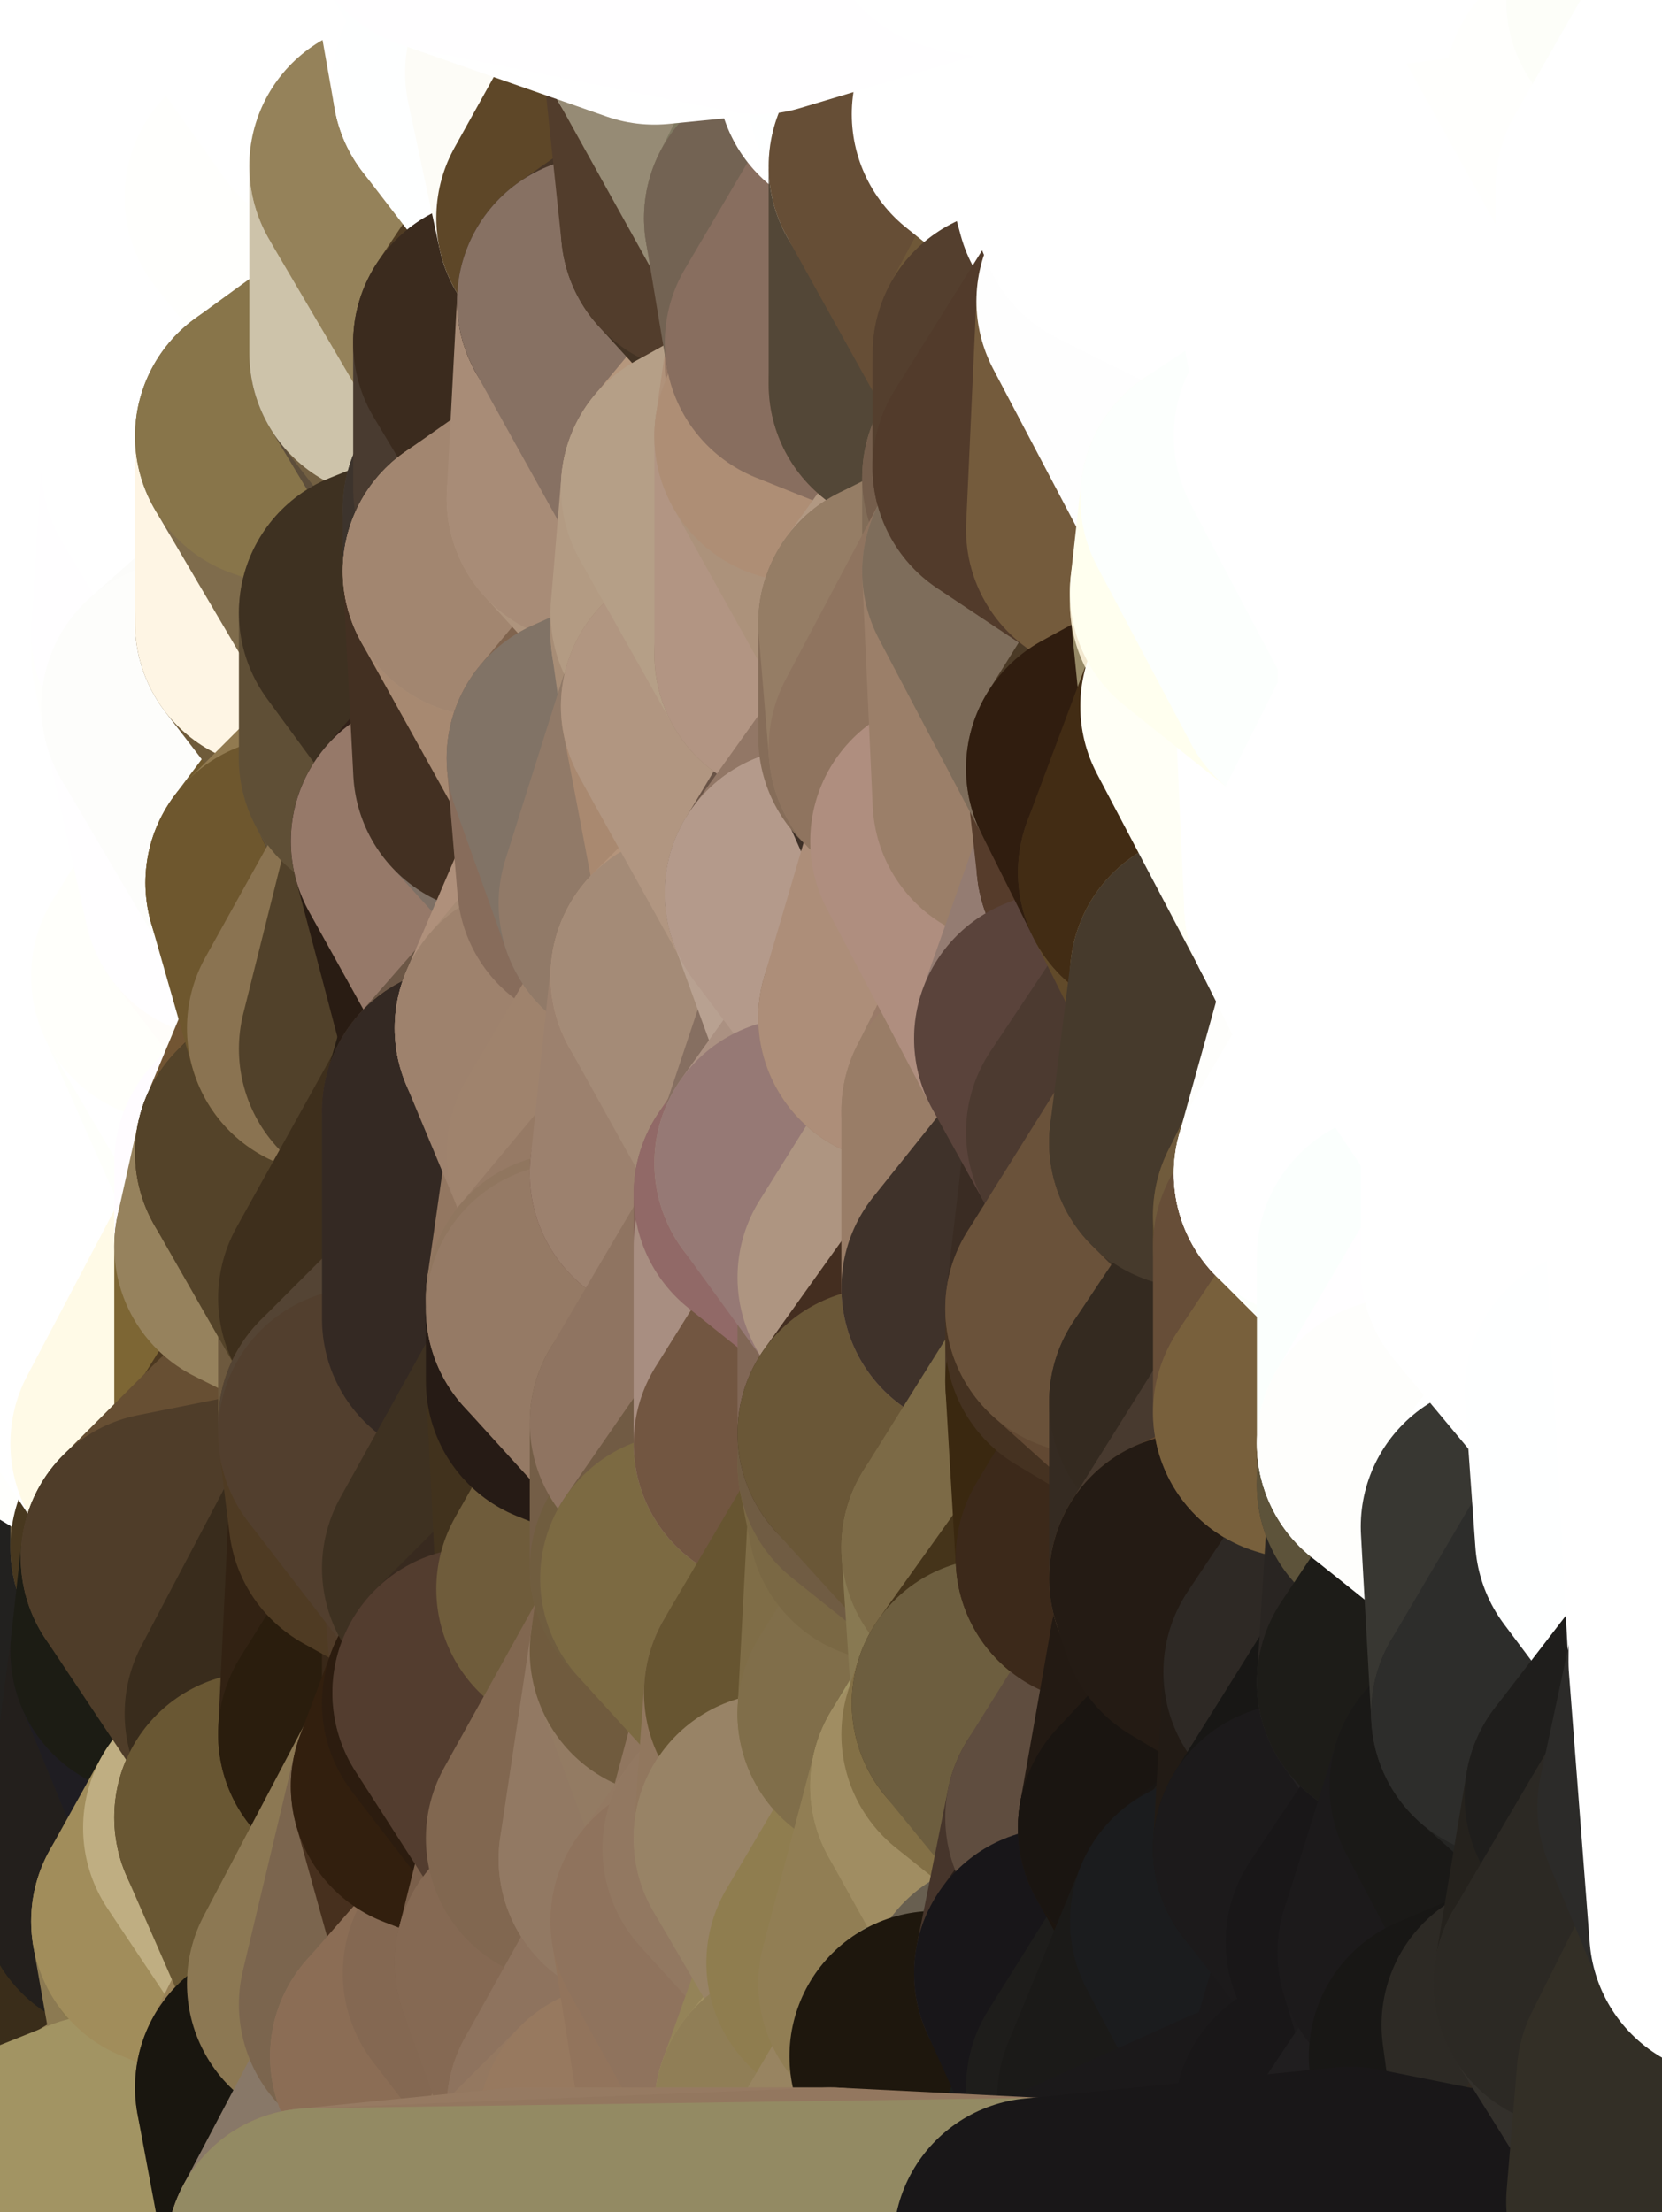 <?xml version="1.0" standalone="yes"?>
<svg width="160" height="213" xmlns="http://www.w3.org/2000/svg" version="1.1" ><rect width="100%" height="100%" fill="#333333" stroke="none"/><polygon points="-11,78 -12,104 -7,81" fill="rgba(255, 255, 255, 1)" stroke="rgba(255, 255, 255, 1)" stroke-width="28" stroke-linejoin="round"/>
		<polygon points="-11,78 -2,55 -2,52" fill="rgba(255, 255, 255, 1)" stroke="rgba(255, 255, 255, 1)" stroke-width="28" stroke-linejoin="round"/>
		<polygon points="-7,81 -12,104 -2,98" fill="rgba(255, 255, 255, 1)" stroke="rgba(255, 255, 255, 1)" stroke-width="28" stroke-linejoin="round"/>
		<polygon points="-12,104 -4,107 -2,98" fill="rgba(255, 255, 255, 1)" stroke="rgba(255, 255, 255, 1)" stroke-width="28" stroke-linejoin="round"/>
		<polygon points="-11,78 -2,52 0,0" fill="rgba(255, 255, 255, 1)" stroke="rgba(255, 255, 255, 1)" stroke-width="28" stroke-linejoin="round"/>
		<polygon points="-11,78 -7,81 -1,72" fill="rgba(255, 255, 255, 1)" stroke="rgba(255, 255, 255, 1)" stroke-width="28" stroke-linejoin="round"/>
		<polygon points="-2,55 -11,78 -1,72" fill="rgba(255, 255, 255, 1)" stroke="rgba(255, 255, 255, 1)" stroke-width="28" stroke-linejoin="round"/>
		<polygon points="-12,104 -4,130 -4,107" fill="rgba(255, 255, 255, 1)" stroke="rgba(255, 255, 255, 1)" stroke-width="28" stroke-linejoin="round"/>
		<polygon points="-4,130 -12,104 0,212" fill="rgba(83, 80, 71, 1)" stroke="rgba(83, 80, 71, 1)" stroke-width="28" stroke-linejoin="round"/>
		<polygon points="-4,107 -4,130 5,123" fill="rgba(255, 255, 255, 1)" stroke="rgba(255, 255, 255, 1)" stroke-width="28" stroke-linejoin="round"/>
		<polygon points="-4,130 5,124 5,123" fill="rgba(255, 255, 255, 1)" stroke="rgba(255, 255, 255, 1)" stroke-width="28" stroke-linejoin="round"/>
		<polygon points="-4,107 5,123 7,113" fill="rgba(255, 255, 255, 1)" stroke="rgba(255, 255, 255, 1)" stroke-width="28" stroke-linejoin="round"/>
		<polygon points="5,124 -4,130 5,133" fill="rgba(255, 255, 255, 1)" stroke="rgba(255, 255, 255, 1)" stroke-width="28" stroke-linejoin="round"/>
		<polygon points="-7,81 -2,98 2,97" fill="rgba(255, 255, 255, 1)" stroke="rgba(255, 255, 255, 1)" stroke-width="28" stroke-linejoin="round"/>
		<polygon points="0,0 -2,52 8,26" fill="rgba(255, 255, 255, 1)" stroke="rgba(255, 255, 255, 1)" stroke-width="28" stroke-linejoin="round"/>
		<polygon points="-2,52 8,29 8,26" fill="rgba(255, 255, 255, 1)" stroke="rgba(255, 255, 255, 1)" stroke-width="28" stroke-linejoin="round"/>
		<polygon points="-7,81 2,97 8,87" fill="rgba(255, 255, 255, 1)" stroke="rgba(255, 255, 255, 1)" stroke-width="28" stroke-linejoin="round"/>
		<polygon points="-4,130 0,212 6,156" fill="rgba(44, 44, 36, 1)" stroke="rgba(44, 44, 36, 1)" stroke-width="28" stroke-linejoin="round"/>
		<polygon points="-2,98 -4,107 2,97" fill="rgba(255, 255, 255, 1)" stroke="rgba(255, 255, 255, 1)" stroke-width="28" stroke-linejoin="round"/>
		<polygon points="-1,72 -7,81 8,87" fill="rgba(255, 255, 255, 1)" stroke="rgba(255, 255, 255, 1)" stroke-width="28" stroke-linejoin="round"/>
		<polygon points="-2,52 7,46 8,29" fill="rgba(255, 255, 255, 1)" stroke="rgba(255, 255, 255, 1)" stroke-width="28" stroke-linejoin="round"/>
		<polygon points="-2,55 -1,72 7,71" fill="rgba(255, 255, 255, 1)" stroke="rgba(255, 255, 255, 1)" stroke-width="28" stroke-linejoin="round"/>
		<polygon points="5,133 -4,130 6,156" fill="rgba(100, 100, 92, 1)" stroke="rgba(100, 100, 92, 1)" stroke-width="28" stroke-linejoin="round"/>
		<polygon points="6,156 0,212 12,182" fill="rgba(32, 28, 25, 1)" stroke="rgba(32, 28, 25, 1)" stroke-width="28" stroke-linejoin="round"/>
		<polygon points="7,71 -1,72 8,87" fill="rgba(255, 255, 255, 1)" stroke="rgba(255, 255, 255, 1)" stroke-width="28" stroke-linejoin="round"/>
		<polygon points="2,97 -4,107 7,113" fill="rgba(255, 255, 255, 1)" stroke="rgba(255, 255, 255, 1)" stroke-width="28" stroke-linejoin="round"/>
		<polygon points="8,87 2,97 12,89" fill="rgba(255, 255, 255, 1)" stroke="rgba(255, 255, 255, 1)" stroke-width="28" stroke-linejoin="round"/>
		<polygon points="-2,52 -2,55 7,46" fill="rgba(255, 255, 255, 1)" stroke="rgba(255, 255, 255, 1)" stroke-width="28" stroke-linejoin="round"/>
		<polygon points="5,133 6,156 15,149" fill="rgba(40, 36, 33, 1)" stroke="rgba(40, 36, 33, 1)" stroke-width="28" stroke-linejoin="round"/>
		<polygon points="7,113 5,123 15,115" fill="rgba(255, 255, 255, 1)" stroke="rgba(255, 255, 255, 1)" stroke-width="28" stroke-linejoin="round"/>
		<polygon points="5,133 15,149 15,139" fill="rgba(42, 39, 32, 1)" stroke="rgba(42, 39, 32, 1)" stroke-width="28" stroke-linejoin="round"/>
		<polygon points="0,212 10,208 12,182" fill="rgba(36, 29, 11, 1)" stroke="rgba(36, 29, 11, 1)" stroke-width="28" stroke-linejoin="round"/>
		<polygon points="17,61 7,71 17,63" fill="rgba(255, 255, 255, 1)" stroke="rgba(255, 255, 255, 1)" stroke-width="28" stroke-linejoin="round"/>
		<polygon points="-2,55 7,71 17,61" fill="rgba(255, 255, 255, 1)" stroke="rgba(255, 255, 255, 1)" stroke-width="28" stroke-linejoin="round"/>
		<polygon points="12,89 2,97 17,94" fill="rgba(255, 255, 255, 1)" stroke="rgba(255, 255, 255, 1)" stroke-width="28" stroke-linejoin="round"/>
		<polygon points="15,149 6,156 16,150" fill="rgba(37, 34, 27, 1)" stroke="rgba(37, 34, 27, 1)" stroke-width="28" stroke-linejoin="round"/>
		<polygon points="6,156 15,159 16,150" fill="rgba(35, 34, 29, 1)" stroke="rgba(35, 34, 29, 1)" stroke-width="28" stroke-linejoin="round"/>
		<polygon points="17,63 7,71 18,68" fill="rgba(255, 255, 255, 1)" stroke="rgba(255, 255, 255, 1)" stroke-width="28" stroke-linejoin="round"/>
		<polygon points="7,46 -2,55 17,61" fill="rgba(255, 255, 255, 1)" stroke="rgba(255, 255, 255, 1)" stroke-width="28" stroke-linejoin="round"/>
		<polygon points="0,0 8,26 16,3" fill="rgba(255, 255, 255, 1)" stroke="rgba(255, 255, 255, 1)" stroke-width="28" stroke-linejoin="round"/>
		<polygon points="13,0 0,0 16,3" fill="rgba(255, 255, 255, 1)" stroke="rgba(255, 255, 255, 1)" stroke-width="28" stroke-linejoin="round"/>
		<polygon points="17,185 10,208 20,202" fill="rgba(153, 133, 83, 1)" stroke="rgba(153, 133, 83, 1)" stroke-width="28" stroke-linejoin="round"/>
		<polygon points="16,3 8,26 18,20" fill="rgba(255, 255, 255, 1)" stroke="rgba(255, 255, 255, 1)" stroke-width="28" stroke-linejoin="round"/>
		<polygon points="8,29 7,46 18,45" fill="rgba(255, 255, 255, 1)" stroke="rgba(255, 255, 255, 1)" stroke-width="28" stroke-linejoin="round"/>
		<polygon points="2,97 7,113 17,94" fill="rgba(255, 255, 255, 1)" stroke="rgba(255, 255, 255, 1)" stroke-width="28" stroke-linejoin="round"/>
		<polygon points="12,182 10,208 17,185" fill="rgba(58, 45, 26, 1)" stroke="rgba(58, 45, 26, 1)" stroke-width="28" stroke-linejoin="round"/>
		<polygon points="6,156 12,182 15,159" fill="rgba(34, 33, 31, 1)" stroke="rgba(34, 33, 31, 1)" stroke-width="28" stroke-linejoin="round"/>
		<polygon points="12,182 17,185 22,176" fill="rgba(43, 37, 21, 1)" stroke="rgba(43, 37, 21, 1)" stroke-width="28" stroke-linejoin="round"/>
		<polygon points="12,89 17,94 22,86" fill="rgba(254, 255, 253, 1)" stroke="rgba(254, 255, 253, 1)" stroke-width="28" stroke-linejoin="round"/>
		<polygon points="7,46 17,61 18,45" fill="rgba(255, 255, 255, 1)" stroke="rgba(255, 255, 255, 1)" stroke-width="28" stroke-linejoin="round"/>
		<polygon points="5,123 5,124 15,115" fill="rgba(255, 255, 255, 1)" stroke="rgba(255, 255, 255, 1)" stroke-width="28" stroke-linejoin="round"/>
		<polygon points="13,0 16,3 23,-5" fill="rgba(255, 255, 255, 1)" stroke="rgba(255, 255, 255, 1)" stroke-width="28" stroke-linejoin="round"/>
		<polygon points="15,159 12,182 22,176" fill="rgba(35, 31, 28, 1)" stroke="rgba(35, 31, 28, 1)" stroke-width="28" stroke-linejoin="round"/>
		<polygon points="8,87 12,89 22,86" fill="rgba(255, 255, 255, 1)" stroke="rgba(255, 255, 255, 1)" stroke-width="28" stroke-linejoin="round"/>
		<polygon points="8,26 8,29 18,20" fill="rgba(255, 255, 255, 1)" stroke="rgba(255, 255, 255, 1)" stroke-width="28" stroke-linejoin="round"/>
		<polygon points="7,113 15,115 17,94" fill="rgba(255, 255, 255, 1)" stroke="rgba(255, 255, 255, 1)" stroke-width="28" stroke-linejoin="round"/>
		<polygon points="15,139 15,149 25,141" fill="rgba(114, 97, 69, 1)" stroke="rgba(114, 97, 69, 1)" stroke-width="28" stroke-linejoin="round"/>
		<polygon points="18,68 7,71 22,86" fill="rgba(255, 255, 255, 1)" stroke="rgba(255, 255, 255, 1)" stroke-width="28" stroke-linejoin="round"/>
		<polygon points="7,71 8,87 22,86" fill="rgba(255, 255, 255, 1)" stroke="rgba(255, 255, 255, 1)" stroke-width="28" stroke-linejoin="round"/>
		<polygon points="5,124 5,133 15,139" fill="rgba(255, 255, 253, 1)" stroke="rgba(255, 255, 253, 1)" stroke-width="28" stroke-linejoin="round"/>
		<polygon points="15,159 22,176 26,165" fill="rgba(31, 29, 34, 1)" stroke="rgba(31, 29, 34, 1)" stroke-width="28" stroke-linejoin="round"/>
		<polygon points="25,112 15,115 25,120" fill="rgba(254, 255, 250, 1)" stroke="rgba(254, 255, 250, 1)" stroke-width="28" stroke-linejoin="round"/>
		<polygon points="15,115 5,124 25,120" fill="rgba(255, 255, 255, 1)" stroke="rgba(255, 255, 255, 1)" stroke-width="28" stroke-linejoin="round"/>
		<polygon points="15,149 16,150 25,141" fill="rgba(72, 56, 31, 1)" stroke="rgba(72, 56, 31, 1)" stroke-width="28" stroke-linejoin="round"/>
		<polygon points="17,61 17,63 27,60" fill="rgba(255, 255, 253, 1)" stroke="rgba(255, 255, 253, 1)" stroke-width="28" stroke-linejoin="round"/>
		<polygon points="22,176 25,175 26,165" fill="rgba(158, 145, 103, 1)" stroke="rgba(158, 145, 103, 1)" stroke-width="28" stroke-linejoin="round"/>
		<polygon points="5,124 15,139 25,120" fill="rgba(255, 255, 255, 1)" stroke="rgba(255, 255, 255, 1)" stroke-width="28" stroke-linejoin="round"/>
		<polygon points="17,94 15,115 25,112" fill="rgba(255, 255, 255, 1)" stroke="rgba(255, 255, 255, 1)" stroke-width="28" stroke-linejoin="round"/>
		<polygon points="18,45 27,42 28,37" fill="rgba(255, 255, 255, 1)" stroke="rgba(255, 255, 255, 1)" stroke-width="28" stroke-linejoin="round"/>
		<polygon points="28,35 18,45 28,37" fill="rgba(255, 255, 255, 1)" stroke="rgba(255, 255, 255, 1)" stroke-width="28" stroke-linejoin="round"/>
		<polygon points="8,29 18,45 28,35" fill="rgba(255, 255, 255, 1)" stroke="rgba(255, 255, 255, 1)" stroke-width="28" stroke-linejoin="round"/>
		<polygon points="18,20 8,29 28,35" fill="rgba(255, 255, 255, 1)" stroke="rgba(255, 255, 255, 1)" stroke-width="28" stroke-linejoin="round"/>
		<polygon points="17,63 18,68 27,60" fill="rgba(255, 255, 253, 1)" stroke="rgba(255, 255, 253, 1)" stroke-width="28" stroke-linejoin="round"/>
		<polygon points="20,202 10,208 30,217" fill="rgba(151, 132, 89, 1)" stroke="rgba(151, 132, 89, 1)" stroke-width="28" stroke-linejoin="round"/>
		<polygon points="17,185 20,202 27,201" fill="rgba(140, 122, 82, 1)" stroke="rgba(140, 122, 82, 1)" stroke-width="28" stroke-linejoin="round"/>
		<polygon points="17,94 25,112 27,111" fill="rgba(254, 255, 251, 1)" stroke="rgba(254, 255, 251, 1)" stroke-width="28" stroke-linejoin="round"/>
		<polygon points="18,45 17,61 27,60" fill="rgba(255, 254, 255, 1)" stroke="rgba(255, 254, 255, 1)" stroke-width="28" stroke-linejoin="round"/>
		<polygon points="16,3 18,20 26,19" fill="rgba(255, 255, 255, 1)" stroke="rgba(255, 255, 255, 1)" stroke-width="28" stroke-linejoin="round"/>
		<polygon points="17,94 27,111 32,99" fill="rgba(255, 255, 255, 1)" stroke="rgba(255, 255, 255, 1)" stroke-width="28" stroke-linejoin="round"/>
		<polygon points="17,185 27,201 32,191" fill="rgba(138, 121, 78, 1)" stroke="rgba(138, 121, 78, 1)" stroke-width="28" stroke-linejoin="round"/>
		<polygon points="26,19 18,20 28,35" fill="rgba(255, 255, 255, 1)" stroke="rgba(255, 255, 255, 1)" stroke-width="28" stroke-linejoin="round"/>
		<polygon points="15,139 25,141 25,120" fill="rgba(255, 250, 231, 1)" stroke="rgba(255, 250, 231, 1)" stroke-width="28" stroke-linejoin="round"/>
		<polygon points="0,0 13,0 23,-5" fill="rgba(255, 255, 255, 1)" stroke="rgba(255, 255, 255, 1)" stroke-width="28" stroke-linejoin="round"/>
		<polygon points="23,-5 16,3 33,9" fill="rgba(255, 255, 255, 1)" stroke="rgba(255, 255, 255, 1)" stroke-width="28" stroke-linejoin="round"/>
		<polygon points="16,3 26,19 33,9" fill="rgba(255, 255, 255, 1)" stroke="rgba(255, 255, 255, 1)" stroke-width="28" stroke-linejoin="round"/>
		<polygon points="22,86 17,94 32,99" fill="rgba(255, 255, 251, 1)" stroke="rgba(255, 255, 251, 1)" stroke-width="28" stroke-linejoin="round"/>
		<polygon points="28,85 22,86 32,99" fill="rgba(255, 253, 250, 1)" stroke="rgba(255, 253, 250, 1)" stroke-width="28" stroke-linejoin="round"/>
		<polygon points="27,201 20,202 30,217" fill="rgba(144, 123, 76, 1)" stroke="rgba(144, 123, 76, 1)" stroke-width="28" stroke-linejoin="round"/>
		<polygon points="10,208 0,212 30,217" fill="rgba(162, 148, 99, 1)" stroke="rgba(162, 148, 99, 1)" stroke-width="28" stroke-linejoin="round"/>
		<polygon points="18,68 22,86 28,85" fill="rgba(255, 254, 255, 1)" stroke="rgba(255, 254, 255, 1)" stroke-width="28" stroke-linejoin="round"/>
		<polygon points="18,45 27,60 27,42" fill="rgba(255, 255, 255, 1)" stroke="rgba(255, 255, 255, 1)" stroke-width="28" stroke-linejoin="round"/>
		<polygon points="25,112 25,120 27,111" fill="rgba(255, 252, 255, 1)" stroke="rgba(255, 252, 255, 1)" stroke-width="28" stroke-linejoin="round"/>
		<polygon points="16,150 15,159 26,165" fill="rgba(28, 28, 20, 1)" stroke="rgba(28, 28, 20, 1)" stroke-width="28" stroke-linejoin="round"/>
		<polygon points="35,137 25,141 35,138" fill="rgba(70, 52, 32, 1)" stroke="rgba(70, 52, 32, 1)" stroke-width="28" stroke-linejoin="round"/>
		<polygon points="26,165 25,175 35,167" fill="rgba(108, 93, 60, 1)" stroke="rgba(108, 93, 60, 1)" stroke-width="28" stroke-linejoin="round"/>
		<polygon points="22,176 17,185 32,191" fill="rgba(161, 141, 91, 1)" stroke="rgba(161, 141, 91, 1)" stroke-width="28" stroke-linejoin="round"/>
		<polygon points="25,175 22,176 32,191" fill="rgba(191, 174, 130, 1)" stroke="rgba(191, 174, 130, 1)" stroke-width="28" stroke-linejoin="round"/>
		<polygon points="25,120 25,141 35,125" fill="rgba(125, 102, 52, 1)" stroke="rgba(125, 102, 52, 1)" stroke-width="28" stroke-linejoin="round"/>
		<polygon points="25,141 35,137 35,125" fill="rgba(77, 57, 32, 1)" stroke="rgba(77, 57, 32, 1)" stroke-width="28" stroke-linejoin="round"/>
		<polygon points="27,60 18,68 37,73" fill="rgba(252, 252, 250, 1)" stroke="rgba(252, 252, 250, 1)" stroke-width="28" stroke-linejoin="round"/>
		<polygon points="18,68 28,85 37,73" fill="rgba(253, 253, 251, 1)" stroke="rgba(253, 253, 251, 1)" stroke-width="28" stroke-linejoin="round"/>
		<polygon points="35,138 25,141 36,146" fill="rgba(66, 47, 32, 1)" stroke="rgba(66, 47, 32, 1)" stroke-width="28" stroke-linejoin="round"/>
		<polygon points="25,141 16,150 36,146" fill="rgba(103, 79, 51, 1)" stroke="rgba(103, 79, 51, 1)" stroke-width="28" stroke-linejoin="round"/>
		<polygon points="33,9 26,19 36,11" fill="rgba(255, 255, 255, 1)" stroke="rgba(255, 255, 255, 1)" stroke-width="28" stroke-linejoin="round"/>
		<polygon points="37,73 28,85 38,75" fill="rgba(113, 90, 46, 1)" stroke="rgba(113, 90, 46, 1)" stroke-width="28" stroke-linejoin="round"/>
		<polygon points="28,35 28,37 38,34" fill="rgba(255, 255, 255, 1)" stroke="rgba(255, 255, 255, 1)" stroke-width="28" stroke-linejoin="round"/>
		<polygon points="36,11 26,19 38,16" fill="rgba(255, 255, 255, 1)" stroke="rgba(255, 255, 255, 1)" stroke-width="28" stroke-linejoin="round"/>
		<polygon points="32,99 27,111 37,101" fill="rgba(114, 85, 51, 1)" stroke="rgba(114, 85, 51, 1)" stroke-width="28" stroke-linejoin="round"/>
		<polygon points="32,191 27,201 37,193" fill="rgba(152, 129, 87, 1)" stroke="rgba(152, 129, 87, 1)" stroke-width="28" stroke-linejoin="round"/>
		<polygon points="16,150 26,165 36,146" fill="rgba(79, 61, 41, 1)" stroke="rgba(79, 61, 41, 1)" stroke-width="28" stroke-linejoin="round"/>
		<polygon points="37,193 27,201 40,198" fill="rgba(91, 72, 40, 1)" stroke="rgba(91, 72, 40, 1)" stroke-width="28" stroke-linejoin="round"/>
		<polygon points="26,19 28,35 38,34" fill="rgba(255, 255, 255, 1)" stroke="rgba(255, 255, 255, 1)" stroke-width="28" stroke-linejoin="round"/>
		<polygon points="37,59 27,60 37,73" fill="rgba(111, 91, 58, 1)" stroke="rgba(111, 91, 58, 1)" stroke-width="28" stroke-linejoin="round"/>
		<polygon points="27,42 27,60 37,59" fill="rgba(254, 245, 228, 1)" stroke="rgba(254, 245, 228, 1)" stroke-width="28" stroke-linejoin="round"/>
		<polygon points="27,111 25,120 35,125" fill="rgba(150, 130, 93, 1)" stroke="rgba(150, 130, 93, 1)" stroke-width="28" stroke-linejoin="round"/>
		<polygon points="35,167 25,175 42,172" fill="rgba(70, 52, 28, 1)" stroke="rgba(70, 52, 28, 1)" stroke-width="28" stroke-linejoin="round"/>
		<polygon points="38,75 28,85 42,81" fill="rgba(145, 122, 80, 1)" stroke="rgba(145, 122, 80, 1)" stroke-width="28" stroke-linejoin="round"/>
		<polygon points="28,37 27,42 38,34" fill="rgba(255, 255, 255, 1)" stroke="rgba(255, 255, 255, 1)" stroke-width="28" stroke-linejoin="round"/>
		<polygon points="38,16 26,19 38,34" fill="rgba(255, 255, 253, 1)" stroke="rgba(255, 255, 253, 1)" stroke-width="28" stroke-linejoin="round"/>
		<polygon points="26,165 35,167 36,146" fill="rgba(57, 44, 28, 1)" stroke="rgba(57, 44, 28, 1)" stroke-width="28" stroke-linejoin="round"/>
		<polygon points="35,167 42,172 45,164" fill="rgba(40, 27, 18, 1)" stroke="rgba(40, 27, 18, 1)" stroke-width="28" stroke-linejoin="round"/>
		<polygon points="37,101 27,111 45,107" fill="rgba(63, 46, 26, 1)" stroke="rgba(63, 46, 26, 1)" stroke-width="28" stroke-linejoin="round"/>
		<polygon points="23,-5 33,9 43,-9" fill="rgba(255, 255, 255, 1)" stroke="rgba(255, 255, 255, 1)" stroke-width="28" stroke-linejoin="round"/>
		<polygon points="25,175 32,191 42,172" fill="rgba(105, 87, 51, 1)" stroke="rgba(105, 87, 51, 1)" stroke-width="28" stroke-linejoin="round"/>
		<polygon points="35,125 35,137 45,127" fill="rgba(109, 89, 62, 1)" stroke="rgba(109, 89, 62, 1)" stroke-width="28" stroke-linejoin="round"/>
		<polygon points="36,146 35,167 45,151" fill="rgba(50, 34, 19, 1)" stroke="rgba(50, 34, 19, 1)" stroke-width="28" stroke-linejoin="round"/>
		<polygon points="27,201 30,217 40,198" fill="rgba(25, 22, 15, 1)" stroke="rgba(25, 22, 15, 1)" stroke-width="28" stroke-linejoin="round"/>
		<polygon points="47,49 37,59 47,55" fill="rgba(71, 58, 39, 1)" stroke="rgba(71, 58, 39, 1)" stroke-width="28" stroke-linejoin="round"/>
		<polygon points="37,101 45,107 47,100" fill="rgba(73, 57, 41, 1)" stroke="rgba(73, 57, 41, 1)" stroke-width="28" stroke-linejoin="round"/>
		<polygon points="37,193 40,198 47,190" fill="rgba(139, 117, 96, 1)" stroke="rgba(139, 117, 96, 1)" stroke-width="28" stroke-linejoin="round"/>
		<polygon points="27,42 37,59 47,49" fill="rgba(127, 108, 76, 1)" stroke="rgba(127, 108, 76, 1)" stroke-width="28" stroke-linejoin="round"/>
		<polygon points="38,34 27,42 47,49" fill="rgba(136, 117, 74, 1)" stroke="rgba(136, 117, 74, 1)" stroke-width="28" stroke-linejoin="round"/>
		<polygon points="36,11 38,16 46,8" fill="rgba(255, 255, 255, 1)" stroke="rgba(255, 255, 255, 1)" stroke-width="28" stroke-linejoin="round"/>
		<polygon points="33,9 36,11 46,8" fill="rgba(255, 255, 255, 1)" stroke="rgba(255, 255, 255, 1)" stroke-width="28" stroke-linejoin="round"/>
		<polygon points="45,151 35,167 45,164" fill="rgba(42, 29, 13, 1)" stroke="rgba(42, 29, 13, 1)" stroke-width="28" stroke-linejoin="round"/>
		<polygon points="27,111 35,125 45,107" fill="rgba(84, 67, 41, 1)" stroke="rgba(84, 67, 41, 1)" stroke-width="28" stroke-linejoin="round"/>
		<polygon points="28,85 32,99 42,81" fill="rgba(110, 87, 46, 1)" stroke="rgba(110, 87, 46, 1)" stroke-width="28" stroke-linejoin="round"/>
		<polygon points="38,75 42,81 48,74" fill="rgba(45, 28, 18, 1)" stroke="rgba(45, 28, 18, 1)" stroke-width="28" stroke-linejoin="round"/>
		<polygon points="37,73 38,75 48,74" fill="rgba(98, 82, 57, 1)" stroke="rgba(98, 82, 57, 1)" stroke-width="28" stroke-linejoin="round"/>
		<polygon points="38,34 47,49 48,47" fill="rgba(93, 78, 59, 1)" stroke="rgba(93, 78, 59, 1)" stroke-width="28" stroke-linejoin="round"/>
		<polygon points="45,151 45,164 46,163" fill="rgba(57, 40, 24, 1)" stroke="rgba(57, 40, 24, 1)" stroke-width="28" stroke-linejoin="round"/>
		<polygon points="43,-9 33,9 46,8" fill="rgba(255, 255, 255, 1)" stroke="rgba(255, 255, 255, 1)" stroke-width="28" stroke-linejoin="round"/>
		<polygon points="32,191 37,193 42,172" fill="rgba(140, 120, 83, 1)" stroke="rgba(140, 120, 83, 1)" stroke-width="28" stroke-linejoin="round"/>
		<polygon points="32,99 37,101 42,81" fill="rgba(138, 115, 81, 1)" stroke="rgba(138, 115, 81, 1)" stroke-width="28" stroke-linejoin="round"/>
		<polygon points="40,198 30,217 50,215" fill="rgba(136, 120, 104, 1)" stroke="rgba(136, 120, 104, 1)" stroke-width="28" stroke-linejoin="round"/>
		<polygon points="38,34 48,47 48,33" fill="rgba(115, 96, 66, 1)" stroke="rgba(115, 96, 66, 1)" stroke-width="28" stroke-linejoin="round"/>
		<polygon points="42,81 37,101 47,100" fill="rgba(81, 65, 42, 1)" stroke="rgba(81, 65, 42, 1)" stroke-width="28" stroke-linejoin="round"/>
		<polygon points="42,172 37,193 47,190" fill="rgba(123, 101, 78, 1)" stroke="rgba(123, 101, 78, 1)" stroke-width="28" stroke-linejoin="round"/>
		<polygon points="37,59 37,73 48,74" fill="rgba(95, 79, 54, 1)" stroke="rgba(95, 79, 54, 1)" stroke-width="28" stroke-linejoin="round"/>
		<polygon points="38,16 38,34 48,33" fill="rgba(205, 195, 170, 1)" stroke="rgba(205, 195, 170, 1)" stroke-width="28" stroke-linejoin="round"/>
		<polygon points="35,125 45,127 45,107" fill="rgba(62, 47, 28, 1)" stroke="rgba(62, 47, 28, 1)" stroke-width="28" stroke-linejoin="round"/>
		<polygon points="47,55 37,59 48,74" fill="rgba(62, 49, 33, 1)" stroke="rgba(62, 49, 33, 1)" stroke-width="28" stroke-linejoin="round"/>
		<polygon points="35,138 36,146 45,151" fill="rgba(79, 59, 35, 1)" stroke="rgba(79, 59, 35, 1)" stroke-width="28" stroke-linejoin="round"/>
		<polygon points="42,172 47,190 55,177" fill="rgba(71, 48, 30, 1)" stroke="rgba(71, 48, 30, 1)" stroke-width="28" stroke-linejoin="round"/>
		<polygon points="45,127 55,126 55,125" fill="rgba(61, 51, 41, 1)" stroke="rgba(61, 51, 41, 1)" stroke-width="28" stroke-linejoin="round"/>
		<polygon points="45,151 46,163 56,153" fill="rgba(81, 60, 41, 1)" stroke="rgba(81, 60, 41, 1)" stroke-width="28" stroke-linejoin="round"/>
		<polygon points="46,8 38,16 56,21" fill="rgba(255, 255, 255, 1)" stroke="rgba(255, 255, 255, 1)" stroke-width="28" stroke-linejoin="round"/>
		<polygon points="38,16 48,33 56,21" fill="rgba(149, 130, 90, 1)" stroke="rgba(149, 130, 90, 1)" stroke-width="28" stroke-linejoin="round"/>
		<polygon points="47,190 52,189 55,177" fill="rgba(108, 81, 62, 1)" stroke="rgba(108, 81, 62, 1)" stroke-width="28" stroke-linejoin="round"/>
		<polygon points="55,126 45,127 55,133" fill="rgba(64, 55, 46, 1)" stroke="rgba(64, 55, 46, 1)" stroke-width="28" stroke-linejoin="round"/>
		<polygon points="35,137 35,138 55,133" fill="rgba(83, 63, 38, 1)" stroke="rgba(83, 63, 38, 1)" stroke-width="28" stroke-linejoin="round"/>
		<polygon points="45,127 35,137 55,133" fill="rgba(84, 68, 52, 1)" stroke="rgba(84, 68, 52, 1)" stroke-width="28" stroke-linejoin="round"/>
		<polygon points="47,100 45,107 52,99" fill="rgba(39, 29, 20, 1)" stroke="rgba(39, 29, 20, 1)" stroke-width="28" stroke-linejoin="round"/>
		<polygon points="40,198 50,215 57,203" fill="rgba(143, 117, 92, 1)" stroke="rgba(143, 117, 92, 1)" stroke-width="28" stroke-linejoin="round"/>
		<polygon points="48,47 47,49 57,48" fill="rgba(79, 69, 59, 1)" stroke="rgba(79, 69, 59, 1)" stroke-width="28" stroke-linejoin="round"/>
		<polygon points="35,138 45,151 55,133" fill="rgba(82, 63, 46, 1)" stroke="rgba(82, 63, 46, 1)" stroke-width="28" stroke-linejoin="round"/>
		<polygon points="43,-9 46,8 53,7" fill="rgba(255, 255, 255, 1)" stroke="rgba(255, 255, 255, 1)" stroke-width="28" stroke-linejoin="round"/>
		<polygon points="42,81 47,100 52,99" fill="rgba(41, 28, 19, 1)" stroke="rgba(41, 28, 19, 1)" stroke-width="28" stroke-linejoin="round"/>
		<polygon points="56,21 48,33 58,29" fill="rgba(80, 60, 35, 1)" stroke="rgba(80, 60, 35, 1)" stroke-width="28" stroke-linejoin="round"/>
		<polygon points="58,23 56,21 58,29" fill="rgba(80, 59, 42, 1)" stroke="rgba(80, 59, 42, 1)" stroke-width="28" stroke-linejoin="round"/>
		<polygon points="48,74 42,81 58,85" fill="rgba(50, 33, 25, 1)" stroke="rgba(50, 33, 25, 1)" stroke-width="28" stroke-linejoin="round"/>
		<polygon points="42,81 52,99 58,85" fill="rgba(150, 121, 105, 1)" stroke="rgba(150, 121, 105, 1)" stroke-width="28" stroke-linejoin="round"/>
		<polygon points="47,190 40,198 57,203" fill="rgba(139, 109, 85, 1)" stroke="rgba(139, 109, 85, 1)" stroke-width="28" stroke-linejoin="round"/>
		<polygon points="52,189 47,190 57,203" fill="rgba(132, 104, 82, 1)" stroke="rgba(132, 104, 82, 1)" stroke-width="28" stroke-linejoin="round"/>
		<polygon points="52,99 45,107 57,111" fill="rgba(108, 87, 70, 1)" stroke="rgba(108, 87, 70, 1)" stroke-width="28" stroke-linejoin="round"/>
		<polygon points="45,107 55,125 57,111" fill="rgba(51, 33, 21, 1)" stroke="rgba(51, 33, 21, 1)" stroke-width="28" stroke-linejoin="round"/>
		<polygon points="47,49 47,55 57,48" fill="rgba(61, 52, 45, 1)" stroke="rgba(61, 52, 45, 1)" stroke-width="28" stroke-linejoin="round"/>
		<polygon points="53,7 46,8 56,21" fill="rgba(254, 255, 255, 1)" stroke="rgba(254, 255, 255, 1)" stroke-width="28" stroke-linejoin="round"/>
		<polygon points="45,164 42,172 55,177" fill="rgba(50, 31, 14, 1)" stroke="rgba(50, 31, 14, 1)" stroke-width="28" stroke-linejoin="round"/>
		<polygon points="46,163 45,164 55,177" fill="rgba(44, 28, 15, 1)" stroke="rgba(44, 28, 15, 1)" stroke-width="28" stroke-linejoin="round"/>
		<polygon points="45,107 45,127 55,125" fill="rgba(52, 41, 35, 1)" stroke="rgba(52, 41, 35, 1)" stroke-width="28" stroke-linejoin="round"/>
		<polygon points="57,203 50,215 60,205" fill="rgba(145, 117, 93, 1)" stroke="rgba(145, 117, 93, 1)" stroke-width="28" stroke-linejoin="round"/>
		<polygon points="57,73 48,74 58,85" fill="rgba(126, 112, 101, 1)" stroke="rgba(126, 112, 101, 1)" stroke-width="28" stroke-linejoin="round"/>
		<polygon points="47,55 48,74 57,73" fill="rgba(67, 48, 34, 1)" stroke="rgba(67, 48, 34, 1)" stroke-width="28" stroke-linejoin="round"/>
		<polygon points="48,33 48,47 57,48" fill="rgba(73, 59, 48, 1)" stroke="rgba(73, 59, 48, 1)" stroke-width="28" stroke-linejoin="round"/>
		<polygon points="55,133 45,151 56,153" fill="rgba(62, 49, 33, 1)" stroke="rgba(62, 49, 33, 1)" stroke-width="28" stroke-linejoin="round"/>
		<polygon points="43,-9 53,7 63,-2" fill="rgba(254, 255, 255, 1)" stroke="rgba(254, 255, 255, 1)" stroke-width="28" stroke-linejoin="round"/>
		<polygon points="55,177 52,189 62,179" fill="rgba(122, 95, 74, 1)" stroke="rgba(122, 95, 74, 1)" stroke-width="28" stroke-linejoin="round"/>
		<polygon points="58,85 52,99 62,87" fill="rgba(175, 144, 123, 1)" stroke="rgba(175, 144, 123, 1)" stroke-width="28" stroke-linejoin="round"/>
		<polygon points="56,153 46,163 65,159" fill="rgba(56, 42, 31, 1)" stroke="rgba(56, 42, 31, 1)" stroke-width="28" stroke-linejoin="round"/>
		<polygon points="48,33 57,48 58,29" fill="rgba(59, 43, 30, 1)" stroke="rgba(59, 43, 30, 1)" stroke-width="28" stroke-linejoin="round"/>
		<polygon points="63,-2 53,7 66,3" fill="rgba(255, 255, 255, 1)" stroke="rgba(255, 255, 255, 1)" stroke-width="28" stroke-linejoin="round"/>
		<polygon points="65,151 56,153 65,159" fill="rgba(84, 64, 39, 1)" stroke="rgba(84, 64, 39, 1)" stroke-width="28" stroke-linejoin="round"/>
		<polygon points="55,133 56,153 65,137" fill="rgba(65, 50, 29, 1)" stroke="rgba(65, 50, 29, 1)" stroke-width="28" stroke-linejoin="round"/>
		<polygon points="47,55 57,73 67,61" fill="rgba(167, 137, 113, 1)" stroke="rgba(167, 137, 113, 1)" stroke-width="28" stroke-linejoin="round"/>
		<polygon points="67,59 47,55 67,61" fill="rgba(174, 146, 122, 1)" stroke="rgba(174, 146, 122, 1)" stroke-width="28" stroke-linejoin="round"/>
		<polygon points="62,87 52,99 67,94" fill="rgba(167, 139, 117, 1)" stroke="rgba(167, 139, 117, 1)" stroke-width="28" stroke-linejoin="round"/>
		<polygon points="57,48 47,55 67,59" fill="rgba(162, 134, 112, 1)" stroke="rgba(162, 134, 112, 1)" stroke-width="28" stroke-linejoin="round"/>
		<polygon points="62,179 52,189 67,185" fill="rgba(132, 104, 82, 1)" stroke="rgba(132, 104, 82, 1)" stroke-width="28" stroke-linejoin="round"/>
		<polygon points="65,151 65,159 66,152" fill="rgba(116, 98, 60, 1)" stroke="rgba(116, 98, 60, 1)" stroke-width="28" stroke-linejoin="round"/>
		<polygon points="46,163 55,177 65,159" fill="rgba(83, 61, 47, 1)" stroke="rgba(83, 61, 47, 1)" stroke-width="28" stroke-linejoin="round"/>
		<polygon points="57,111 55,125 65,113" fill="rgba(147, 119, 97, 1)" stroke="rgba(147, 119, 97, 1)" stroke-width="28" stroke-linejoin="round"/>
		<polygon points="67,61 57,73 68,68" fill="rgba(128, 100, 78, 1)" stroke="rgba(128, 100, 78, 1)" stroke-width="28" stroke-linejoin="round"/>
		<polygon points="58,23 58,29 68,22" fill="rgba(61, 44, 28, 1)" stroke="rgba(61, 44, 28, 1)" stroke-width="28" stroke-linejoin="round"/>
		<polygon points="65,137 56,153 65,151" fill="rgba(111, 92, 59, 1)" stroke="rgba(111, 92, 59, 1)" stroke-width="28" stroke-linejoin="round"/>
		<polygon points="57,48 67,59 68,47" fill="rgba(174, 148, 125, 1)" stroke="rgba(174, 148, 125, 1)" stroke-width="28" stroke-linejoin="round"/>
		<polygon points="56,21 58,23 68,22" fill="rgba(82, 64, 44, 1)" stroke="rgba(82, 64, 44, 1)" stroke-width="28" stroke-linejoin="round"/>
		<polygon points="52,99 57,111 67,94" fill="rgba(158, 130, 109, 1)" stroke="rgba(158, 130, 109, 1)" stroke-width="28" stroke-linejoin="round"/>
		<polygon points="52,189 57,203 67,185" fill="rgba(133, 105, 83, 1)" stroke="rgba(133, 105, 83, 1)" stroke-width="28" stroke-linejoin="round"/>
		<polygon points="55,177 62,179 65,159" fill="rgba(129, 103, 80, 1)" stroke="rgba(129, 103, 80, 1)" stroke-width="28" stroke-linejoin="round"/>
		<polygon points="55,126 55,133 65,137" fill="rgba(38, 27, 21, 1)" stroke="rgba(38, 27, 21, 1)" stroke-width="28" stroke-linejoin="round"/>
		<polygon points="62,87 67,94 72,89" fill="rgba(151, 123, 101, 1)" stroke="rgba(151, 123, 101, 1)" stroke-width="28" stroke-linejoin="round"/>
		<polygon points="62,179 67,185 72,178" fill="rgba(145, 119, 96, 1)" stroke="rgba(145, 119, 96, 1)" stroke-width="28" stroke-linejoin="round"/>
		<polygon points="58,29 57,48 68,47" fill="rgba(168, 140, 119, 1)" stroke="rgba(168, 140, 119, 1)" stroke-width="28" stroke-linejoin="round"/>
		<polygon points="53,7 56,21 66,3" fill="rgba(253, 252, 247, 1)" stroke="rgba(253, 252, 247, 1)" stroke-width="28" stroke-linejoin="round"/>
		<polygon points="57,73 58,85 62,87" fill="rgba(135, 108, 91, 1)" stroke="rgba(135, 108, 91, 1)" stroke-width="28" stroke-linejoin="round"/>
		<polygon points="63,-2 66,3 73,-3" fill="rgba(255, 254, 255, 1)" stroke="rgba(255, 254, 255, 1)" stroke-width="28" stroke-linejoin="round"/>
		<polygon points="57,203 60,205 70,204" fill="rgba(145, 117, 93, 1)" stroke="rgba(145, 117, 93, 1)" stroke-width="28" stroke-linejoin="round"/>
		<polygon points="67,185 57,203 70,204" fill="rgba(142, 115, 94, 1)" stroke="rgba(142, 115, 94, 1)" stroke-width="28" stroke-linejoin="round"/>
		<polygon points="66,3 56,21 68,22" fill="rgba(94, 71, 40, 1)" stroke="rgba(94, 71, 40, 1)" stroke-width="28" stroke-linejoin="round"/>
		<polygon points="57,111 65,113 67,94" fill="rgba(159, 131, 109, 1)" stroke="rgba(159, 131, 109, 1)" stroke-width="28" stroke-linejoin="round"/>
		<polygon points="75,115 65,113 75,120" fill="rgba(115, 80, 74, 1)" stroke="rgba(115, 80, 74, 1)" stroke-width="28" stroke-linejoin="round"/>
		<polygon points="65,113 55,125 75,120" fill="rgba(150, 122, 101, 1)" stroke="rgba(150, 122, 101, 1)" stroke-width="28" stroke-linejoin="round"/>
		<polygon points="57,73 62,87 68,68" fill="rgba(129, 115, 102, 1)" stroke="rgba(129, 115, 102, 1)" stroke-width="28" stroke-linejoin="round"/>
		<polygon points="55,125 55,126 75,120" fill="rgba(144, 118, 95, 1)" stroke="rgba(144, 118, 95, 1)" stroke-width="28" stroke-linejoin="round"/>
		<polygon points="55,126 65,137 75,120" fill="rgba(149, 122, 101, 1)" stroke="rgba(149, 122, 101, 1)" stroke-width="28" stroke-linejoin="round"/>
		<polygon points="65,137 65,151 75,139" fill="rgba(116, 94, 71, 1)" stroke="rgba(116, 94, 71, 1)" stroke-width="28" stroke-linejoin="round"/>
		<polygon points="65,159 62,179 72,178" fill="rgba(146, 121, 99, 1)" stroke="rgba(146, 121, 99, 1)" stroke-width="28" stroke-linejoin="round"/>
		<polygon points="65,113 75,115 77,112" fill="rgba(106, 69, 63, 1)" stroke="rgba(106, 69, 63, 1)" stroke-width="28" stroke-linejoin="round"/>
		<polygon points="67,59 67,61 77,63" fill="rgba(171, 147, 123, 1)" stroke="rgba(171, 147, 123, 1)" stroke-width="28" stroke-linejoin="round"/>
		<polygon points="67,61 68,68 77,63" fill="rgba(167, 141, 118, 1)" stroke="rgba(167, 141, 118, 1)" stroke-width="28" stroke-linejoin="round"/>
		<polygon points="65,159 72,178 76,163" fill="rgba(147, 123, 99, 1)" stroke="rgba(147, 123, 99, 1)" stroke-width="28" stroke-linejoin="round"/>
		<polygon points="68,22 58,29 78,33" fill="rgba(71, 53, 39, 1)" stroke="rgba(71, 53, 39, 1)" stroke-width="28" stroke-linejoin="round"/>
		<polygon points="58,29 78,35 78,33" fill="rgba(68, 51, 41, 1)" stroke="rgba(68, 51, 41, 1)" stroke-width="28" stroke-linejoin="round"/>
		<polygon points="58,29 68,47 78,35" fill="rgba(135, 113, 99, 1)" stroke="rgba(135, 113, 99, 1)" stroke-width="28" stroke-linejoin="round"/>
		<polygon points="68,47 77,42 78,35" fill="rgba(181, 151, 125, 1)" stroke="rgba(181, 151, 125, 1)" stroke-width="28" stroke-linejoin="round"/>
		<polygon points="66,152 65,159 76,163" fill="rgba(112, 91, 62, 1)" stroke="rgba(112, 91, 62, 1)" stroke-width="28" stroke-linejoin="round"/>
		<polygon points="72,178 75,177 76,163" fill="rgba(144, 118, 95, 1)" stroke="rgba(144, 118, 95, 1)" stroke-width="28" stroke-linejoin="round"/>
		<polygon points="65,151 66,152 75,139" fill="rgba(112, 93, 63, 1)" stroke="rgba(112, 93, 63, 1)" stroke-width="28" stroke-linejoin="round"/>
		<polygon points="68,68 62,87 72,89" fill="rgba(145, 122, 104, 1)" stroke="rgba(145, 122, 104, 1)" stroke-width="28" stroke-linejoin="round"/>
		<polygon points="77,203 70,204 80,215" fill="rgba(142, 119, 87, 1)" stroke="rgba(142, 119, 87, 1)" stroke-width="28" stroke-linejoin="round"/>
		<polygon points="60,205 50,215 80,215" fill="rgba(148, 120, 96, 1)" stroke="rgba(148, 120, 96, 1)" stroke-width="28" stroke-linejoin="round"/>
		<polygon points="70,204 60,205 80,215" fill="rgba(151, 121, 95, 1)" stroke="rgba(151, 121, 95, 1)" stroke-width="28" stroke-linejoin="round"/>
		<polygon points="76,21 68,22 78,33" fill="rgba(67, 51, 36, 1)" stroke="rgba(67, 51, 36, 1)" stroke-width="28" stroke-linejoin="round"/>
		<polygon points="68,68 72,89 78,86" fill="rgba(169, 137, 112, 1)" stroke="rgba(169, 137, 112, 1)" stroke-width="28" stroke-linejoin="round"/>
		<polygon points="67,94 65,113 77,112" fill="rgba(156, 129, 110, 1)" stroke="rgba(156, 129, 110, 1)" stroke-width="28" stroke-linejoin="round"/>
		<polygon points="66,3 68,22 76,21" fill="rgba(82, 61, 44, 1)" stroke="rgba(82, 61, 44, 1)" stroke-width="28" stroke-linejoin="round"/>
		<polygon points="65,137 75,139 75,120" fill="rgba(143, 116, 97, 1)" stroke="rgba(143, 116, 97, 1)" stroke-width="28" stroke-linejoin="round"/>
		<polygon points="72,178 67,185 82,189" fill="rgba(147, 121, 98, 1)" stroke="rgba(147, 121, 98, 1)" stroke-width="28" stroke-linejoin="round"/>
		<polygon points="72,89 67,94 82,97" fill="rgba(180, 148, 123, 1)" stroke="rgba(180, 148, 123, 1)" stroke-width="28" stroke-linejoin="round"/>
		<polygon points="67,185 70,204 77,203" fill="rgba(146, 116, 92, 1)" stroke="rgba(146, 116, 92, 1)" stroke-width="28" stroke-linejoin="round"/>
		<polygon points="73,-3 66,3 83,7" fill="rgba(255, 255, 253, 1)" stroke="rgba(255, 255, 253, 1)" stroke-width="28" stroke-linejoin="round"/>
		<polygon points="66,3 76,21 83,7" fill="rgba(150, 139, 117, 1)" stroke="rgba(150, 139, 117, 1)" stroke-width="28" stroke-linejoin="round"/>
		<polygon points="67,185 77,203 82,189" fill="rgba(143, 115, 93, 1)" stroke="rgba(143, 115, 93, 1)" stroke-width="28" stroke-linejoin="round"/>
		<polygon points="75,177 72,178 82,189" fill="rgba(146, 120, 97, 1)" stroke="rgba(146, 120, 97, 1)" stroke-width="28" stroke-linejoin="round"/>
		<polygon points="78,86 72,89 82,97" fill="rgba(197, 174, 160, 1)" stroke="rgba(197, 174, 160, 1)" stroke-width="28" stroke-linejoin="round"/>
		<polygon points="67,94 77,112 82,97" fill="rgba(164, 139, 119, 1)" stroke="rgba(164, 139, 119, 1)" stroke-width="28" stroke-linejoin="round"/>
		<polygon points="68,47 67,59 77,63" fill="rgba(179, 155, 131, 1)" stroke="rgba(179, 155, 131, 1)" stroke-width="28" stroke-linejoin="round"/>
		<polygon points="85,138 75,139 85,141" fill="rgba(93, 67, 42, 1)" stroke="rgba(93, 67, 42, 1)" stroke-width="28" stroke-linejoin="round"/>
		<polygon points="75,139 66,152 86,146" fill="rgba(113, 91, 68, 1)" stroke="rgba(113, 91, 68, 1)" stroke-width="28" stroke-linejoin="round"/>
		<polygon points="85,141 75,139 86,146" fill="rgba(103, 79, 53, 1)" stroke="rgba(103, 79, 53, 1)" stroke-width="28" stroke-linejoin="round"/>
		<polygon points="77,63 68,68 87,71" fill="rgba(157, 129, 105, 1)" stroke="rgba(157, 129, 105, 1)" stroke-width="28" stroke-linejoin="round"/>
		<polygon points="68,68 78,86 87,71" fill="rgba(177, 150, 129, 1)" stroke="rgba(177, 150, 129, 1)" stroke-width="28" stroke-linejoin="round"/>
		<polygon points="66,152 76,163 86,146" fill="rgba(124, 106, 66, 1)" stroke="rgba(124, 106, 66, 1)" stroke-width="28" stroke-linejoin="round"/>
		<polygon points="76,163 75,177 85,165" fill="rgba(145, 119, 94, 1)" stroke="rgba(145, 119, 94, 1)" stroke-width="28" stroke-linejoin="round"/>
		<polygon points="75,115 75,120 85,123" fill="rgba(133, 99, 89, 1)" stroke="rgba(133, 99, 89, 1)" stroke-width="28" stroke-linejoin="round"/>
		<polygon points="75,120 75,139 85,123" fill="rgba(168, 142, 129, 1)" stroke="rgba(168, 142, 129, 1)" stroke-width="28" stroke-linejoin="round"/>
		<polygon points="68,47 77,63 77,42" fill="rgba(181, 159, 135, 1)" stroke="rgba(181, 159, 135, 1)" stroke-width="28" stroke-linejoin="round"/>
		<polygon points="86,9 76,21 88,16" fill="rgba(108, 93, 72, 1)" stroke="rgba(108, 93, 72, 1)" stroke-width="28" stroke-linejoin="round"/>
		<polygon points="78,35 77,42 88,37" fill="rgba(176, 146, 122, 1)" stroke="rgba(176, 146, 122, 1)" stroke-width="28" stroke-linejoin="round"/>
		<polygon points="78,33 78,35 88,37" fill="rgba(154, 123, 103, 1)" stroke="rgba(154, 123, 103, 1)" stroke-width="28" stroke-linejoin="round"/>
		<polygon points="82,189 77,203 87,191" fill="rgba(148, 131, 88, 1)" stroke="rgba(148, 131, 88, 1)" stroke-width="28" stroke-linejoin="round"/>
		<polygon points="77,63 87,71 87,60" fill="rgba(147, 122, 100, 1)" stroke="rgba(147, 122, 100, 1)" stroke-width="28" stroke-linejoin="round"/>
		<polygon points="83,7 76,21 86,9" fill="rgba(127, 121, 97, 1)" stroke="rgba(127, 121, 97, 1)" stroke-width="28" stroke-linejoin="round"/>
		<polygon points="85,123 75,139 85,138" fill="rgba(114, 86, 65, 1)" stroke="rgba(114, 86, 65, 1)" stroke-width="28" stroke-linejoin="round"/>
		<polygon points="77,112 75,115 85,123" fill="rgba(145, 105, 103, 1)" stroke="rgba(145, 105, 103, 1)" stroke-width="28" stroke-linejoin="round"/>
		<polygon points="87,191 77,203 90,198" fill="rgba(162, 145, 99, 1)" stroke="rgba(162, 145, 99, 1)" stroke-width="28" stroke-linejoin="round"/>
		<polygon points="87,71 78,86 88,72" fill="rgba(106, 84, 71, 1)" stroke="rgba(106, 84, 71, 1)" stroke-width="28" stroke-linejoin="round"/>
		<polygon points="82,97 77,112 87,98" fill="rgba(134, 111, 97, 1)" stroke="rgba(134, 111, 97, 1)" stroke-width="28" stroke-linejoin="round"/>
		<polygon points="77,42 77,63 87,60" fill="rgba(178, 149, 131, 1)" stroke="rgba(178, 149, 131, 1)" stroke-width="28" stroke-linejoin="round"/>
		<polygon points="85,165 75,177 92,172" fill="rgba(155, 131, 107, 1)" stroke="rgba(155, 131, 107, 1)" stroke-width="28" stroke-linejoin="round"/>
		<polygon points="88,72 78,86 92,81" fill="rgba(146, 119, 102, 1)" stroke="rgba(146, 119, 102, 1)" stroke-width="28" stroke-linejoin="round"/>
		<polygon points="76,163 85,165 86,146" fill="rgba(103, 85, 49, 1)" stroke="rgba(103, 85, 49, 1)" stroke-width="28" stroke-linejoin="round"/>
		<polygon points="73,-3 83,7 93,-9" fill="rgba(255, 255, 253, 1)" stroke="rgba(255, 255, 253, 1)" stroke-width="28" stroke-linejoin="round"/>
		<polygon points="78,86 82,97 87,98" fill="rgba(184, 161, 145, 1)" stroke="rgba(184, 161, 145, 1)" stroke-width="28" stroke-linejoin="round"/>
		<polygon points="87,98 77,112 95,107" fill="rgba(171, 145, 130, 1)" stroke="rgba(171, 145, 130, 1)" stroke-width="28" stroke-linejoin="round"/>
		<polygon points="85,165 92,172 95,167" fill="rgba(145, 128, 84, 1)" stroke="rgba(145, 128, 84, 1)" stroke-width="28" stroke-linejoin="round"/>
		<polygon points="75,177 82,189 92,172" fill="rgba(152, 131, 102, 1)" stroke="rgba(152, 131, 102, 1)" stroke-width="28" stroke-linejoin="round"/>
		<polygon points="77,203 80,215 90,198" fill="rgba(144, 126, 86, 1)" stroke="rgba(144, 126, 86, 1)" stroke-width="28" stroke-linejoin="round"/>
		<polygon points="76,21 78,33 88,16" fill="rgba(115, 99, 83, 1)" stroke="rgba(115, 99, 83, 1)" stroke-width="28" stroke-linejoin="round"/>
		<polygon points="85,165 95,167 96,164" fill="rgba(145, 127, 87, 1)" stroke="rgba(145, 127, 87, 1)" stroke-width="28" stroke-linejoin="round"/>
		<polygon points="86,9 88,16 96,11" fill="rgba(173, 164, 149, 1)" stroke="rgba(173, 164, 149, 1)" stroke-width="28" stroke-linejoin="round"/>
		<polygon points="78,86 87,98 92,81" fill="rgba(180, 154, 139, 1)" stroke="rgba(180, 154, 139, 1)" stroke-width="28" stroke-linejoin="round"/>
		<polygon points="87,98 95,107 97,103" fill="rgba(144, 116, 95, 1)" stroke="rgba(144, 116, 95, 1)" stroke-width="28" stroke-linejoin="round"/>
		<polygon points="87,191 90,198 97,193" fill="rgba(177, 160, 116, 1)" stroke="rgba(177, 160, 116, 1)" stroke-width="28" stroke-linejoin="round"/>
		<polygon points="77,42 87,60 97,46" fill="rgba(172, 146, 123, 1)" stroke="rgba(172, 146, 123, 1)" stroke-width="28" stroke-linejoin="round"/>
		<polygon points="88,37 77,42 97,46" fill="rgba(174, 142, 117, 1)" stroke="rgba(174, 142, 117, 1)" stroke-width="28" stroke-linejoin="round"/>
		<polygon points="86,146 85,165 95,149" fill="rgba(127, 109, 71, 1)" stroke="rgba(127, 109, 71, 1)" stroke-width="28" stroke-linejoin="round"/>
		<polygon points="85,123 85,138 95,124" fill="rgba(129, 103, 86, 1)" stroke="rgba(129, 103, 86, 1)" stroke-width="28" stroke-linejoin="round"/>
		<polygon points="77,112 85,123 95,107" fill="rgba(150, 121, 117, 1)" stroke="rgba(150, 121, 117, 1)" stroke-width="28" stroke-linejoin="round"/>
		<polygon points="82,189 87,191 92,172" fill="rgba(143, 125, 79, 1)" stroke="rgba(143, 125, 79, 1)" stroke-width="28" stroke-linejoin="round"/>
		<polygon points="78,33 88,37 88,16" fill="rgba(136, 110, 95, 1)" stroke="rgba(136, 110, 95, 1)" stroke-width="28" stroke-linejoin="round"/>
		<polygon points="88,37 97,46 98,45" fill="rgba(146, 117, 99, 1)" stroke="rgba(146, 117, 99, 1)" stroke-width="28" stroke-linejoin="round"/>
		<polygon points="88,72 92,81 98,77" fill="rgba(62, 48, 39, 1)" stroke="rgba(62, 48, 39, 1)" stroke-width="28" stroke-linejoin="round"/>
		<polygon points="87,60 97,55 97,46" fill="rgba(177, 152, 130, 1)" stroke="rgba(177, 152, 130, 1)" stroke-width="28" stroke-linejoin="round"/>
		<polygon points="95,149 85,165 96,164" fill="rgba(128, 110, 74, 1)" stroke="rgba(128, 110, 74, 1)" stroke-width="28" stroke-linejoin="round"/>
		<polygon points="85,141 86,146 95,149" fill="rgba(122, 104, 68, 1)" stroke="rgba(122, 104, 68, 1)" stroke-width="28" stroke-linejoin="round"/>
		<polygon points="83,7 86,9 93,-9" fill="rgba(255, 255, 255, 1)" stroke="rgba(255, 255, 255, 1)" stroke-width="28" stroke-linejoin="round"/>
		<polygon points="90,198 80,215 100,216" fill="rgba(152, 132, 97, 1)" stroke="rgba(152, 132, 97, 1)" stroke-width="28" stroke-linejoin="round"/>
		<polygon points="98,34 88,37 98,45" fill="rgba(112, 86, 69, 1)" stroke="rgba(112, 86, 69, 1)" stroke-width="28" stroke-linejoin="round"/>
		<polygon points="88,16 88,37 98,34" fill="rgba(83, 71, 55, 1)" stroke="rgba(83, 71, 55, 1)" stroke-width="28" stroke-linejoin="round"/>
		<polygon points="95,107 85,123 95,124" fill="rgba(174, 149, 129, 1)" stroke="rgba(174, 149, 129, 1)" stroke-width="28" stroke-linejoin="round"/>
		<polygon points="43,-9 63,-2 73,-3" fill="rgba(255, 255, 255, 1)" stroke="rgba(255, 255, 255, 1)" stroke-width="28" stroke-linejoin="round"/>
		<polygon points="87,60 87,71 88,72" fill="rgba(134, 109, 89, 1)" stroke="rgba(134, 109, 89, 1)" stroke-width="28" stroke-linejoin="round"/>
		<polygon points="87,98 97,103 102,100" fill="rgba(150, 122, 101, 1)" stroke="rgba(150, 122, 101, 1)" stroke-width="28" stroke-linejoin="round"/>
		<polygon points="92,172 97,193 102,190" fill="rgba(151, 134, 90, 1)" stroke="rgba(151, 134, 90, 1)" stroke-width="28" stroke-linejoin="round"/>
		<polygon points="92,172 87,191 97,193" fill="rgba(145, 126, 84, 1)" stroke="rgba(145, 126, 84, 1)" stroke-width="28" stroke-linejoin="round"/>
		<polygon points="93,-9 86,9 96,11" fill="rgba(254, 255, 255, 1)" stroke="rgba(254, 255, 255, 1)" stroke-width="28" stroke-linejoin="round"/>
		<polygon points="85,138 85,141 95,149" fill="rgba(112, 92, 67, 1)" stroke="rgba(112, 92, 67, 1)" stroke-width="28" stroke-linejoin="round"/>
		<polygon points="95,124 105,133 105,129" fill="rgba(51, 35, 20, 1)" stroke="rgba(51, 35, 20, 1)" stroke-width="28" stroke-linejoin="round"/>
		<polygon points="105,126 95,124 105,129" fill="rgba(48, 29, 25, 1)" stroke="rgba(48, 29, 25, 1)" stroke-width="28" stroke-linejoin="round"/>
		<polygon points="95,124 85,138 105,133" fill="rgba(68, 46, 32, 1)" stroke="rgba(68, 46, 32, 1)" stroke-width="28" stroke-linejoin="round"/>
		<polygon points="95,167 92,172 105,175" fill="rgba(162, 148, 101, 1)" stroke="rgba(162, 148, 101, 1)" stroke-width="28" stroke-linejoin="round"/>
		<polygon points="93,-9 96,11 103,8" fill="rgba(255, 255, 255, 1)" stroke="rgba(255, 255, 255, 1)" stroke-width="28" stroke-linejoin="round"/>
		<polygon points="96,11 88,16 106,19" fill="rgba(208, 202, 188, 1)" stroke="rgba(208, 202, 188, 1)" stroke-width="28" stroke-linejoin="round"/>
		<polygon points="88,16 98,34 106,19" fill="rgba(102, 78, 54, 1)" stroke="rgba(102, 78, 54, 1)" stroke-width="28" stroke-linejoin="round"/>
		<polygon points="85,138 95,149 105,133" fill="rgba(106, 87, 55, 1)" stroke="rgba(106, 87, 55, 1)" stroke-width="28" stroke-linejoin="round"/>
		<polygon points="92,81 87,98 102,100" fill="rgba(173, 142, 121, 1)" stroke="rgba(173, 142, 121, 1)" stroke-width="28" stroke-linejoin="round"/>
		<polygon points="87,60 88,72 97,55" fill="rgba(149, 125, 101, 1)" stroke="rgba(149, 125, 101, 1)" stroke-width="28" stroke-linejoin="round"/>
		<polygon points="97,193 90,198 107,201" fill="rgba(148, 134, 99, 1)" stroke="rgba(148, 134, 99, 1)" stroke-width="28" stroke-linejoin="round"/>
		<polygon points="97,103 95,107 107,109" fill="rgba(153, 125, 104, 1)" stroke="rgba(153, 125, 104, 1)" stroke-width="28" stroke-linejoin="round"/>
		<polygon points="102,100 97,103 107,109" fill="rgba(153, 122, 104, 1)" stroke="rgba(153, 122, 104, 1)" stroke-width="28" stroke-linejoin="round"/>
		<polygon points="97,46 97,55 107,51" fill="rgba(129, 108, 87, 1)" stroke="rgba(129, 108, 87, 1)" stroke-width="28" stroke-linejoin="round"/>
		<polygon points="98,45 97,46 107,51" fill="rgba(117, 94, 76, 1)" stroke="rgba(117, 94, 76, 1)" stroke-width="28" stroke-linejoin="round"/>
		<polygon points="92,172 102,190 105,175" fill="rgba(160, 141, 98, 1)" stroke="rgba(160, 141, 98, 1)" stroke-width="28" stroke-linejoin="round"/>
		<polygon points="107,74 98,77 108,83" fill="rgba(150, 121, 103, 1)" stroke="rgba(150, 121, 103, 1)" stroke-width="28" stroke-linejoin="round"/>
		<polygon points="98,77 92,81 108,83" fill="rgba(170, 141, 123, 1)" stroke="rgba(170, 141, 123, 1)" stroke-width="28" stroke-linejoin="round"/>
		<polygon points="106,19 98,34 108,29" fill="rgba(111, 88, 56, 1)" stroke="rgba(111, 88, 56, 1)" stroke-width="28" stroke-linejoin="round"/>
		<polygon points="102,190 97,193 107,201" fill="rgba(104, 95, 80, 1)" stroke="rgba(104, 95, 80, 1)" stroke-width="28" stroke-linejoin="round"/>
		<polygon points="90,198 100,216 107,201" fill="rgba(30, 23, 13, 1)" stroke="rgba(30, 23, 13, 1)" stroke-width="28" stroke-linejoin="round"/>
		<polygon points="95,107 95,124 107,109" fill="rgba(153, 125, 103, 1)" stroke="rgba(153, 125, 103, 1)" stroke-width="28" stroke-linejoin="round"/>
		<polygon points="103,8 96,11 106,19" fill="rgba(255, 255, 255, 1)" stroke="rgba(255, 255, 255, 1)" stroke-width="28" stroke-linejoin="round"/>
		<polygon points="95,149 96,164 106,150" fill="rgba(136, 121, 82, 1)" stroke="rgba(136, 121, 82, 1)" stroke-width="28" stroke-linejoin="round"/>
		<polygon points="97,55 88,72 98,77" fill="rgba(143, 116, 95, 1)" stroke="rgba(143, 116, 95, 1)" stroke-width="28" stroke-linejoin="round"/>
		<polygon points="92,81 102,100 108,83" fill="rgba(175, 142, 127, 1)" stroke="rgba(175, 142, 127, 1)" stroke-width="28" stroke-linejoin="round"/>
		<polygon points="106,19 108,29 108,20" fill="rgba(252, 248, 249, 1)" stroke="rgba(252, 248, 249, 1)" stroke-width="28" stroke-linejoin="round"/>
		<polygon points="95,124 105,126 107,109" fill="rgba(63, 50, 42, 1)" stroke="rgba(63, 50, 42, 1)" stroke-width="28" stroke-linejoin="round"/>
		<polygon points="97,55 98,77 107,74" fill="rgba(155, 127, 105, 1)" stroke="rgba(155, 127, 105, 1)" stroke-width="28" stroke-linejoin="round"/>
		<polygon points="105,133 95,149 106,150" fill="rgba(124, 106, 70, 1)" stroke="rgba(124, 106, 70, 1)" stroke-width="28" stroke-linejoin="round"/>
		<polygon points="96,164 95,167 105,175" fill="rgba(131, 112, 70, 1)" stroke="rgba(131, 112, 70, 1)" stroke-width="28" stroke-linejoin="round"/>
		<polygon points="93,-9 103,8 113,-5" fill="rgba(255, 255, 255, 1)" stroke="rgba(255, 255, 255, 1)" stroke-width="28" stroke-linejoin="round"/>
		<polygon points="107,201 100,216 110,202" fill="rgba(25, 27, 26, 1)" stroke="rgba(25, 27, 26, 1)" stroke-width="28" stroke-linejoin="round"/>
		<polygon points="106,150 96,164 115,159" fill="rgba(69, 52, 26, 1)" stroke="rgba(69, 52, 26, 1)" stroke-width="28" stroke-linejoin="round"/>
		<polygon points="113,-5 103,8 116,3" fill="rgba(255, 255, 255, 1)" stroke="rgba(255, 255, 255, 1)" stroke-width="28" stroke-linejoin="round"/>
		<polygon points="106,150 115,159 116,155" fill="rgba(55, 39, 26, 1)" stroke="rgba(55, 39, 26, 1)" stroke-width="28" stroke-linejoin="round"/>
		<polygon points="115,152 106,150 116,155" fill="rgba(62, 44, 30, 1)" stroke="rgba(62, 44, 30, 1)" stroke-width="28" stroke-linejoin="round"/>
		<polygon points="105,129 105,133 115,135" fill="rgba(74, 55, 38, 1)" stroke="rgba(74, 55, 38, 1)" stroke-width="28" stroke-linejoin="round"/>
		<polygon points="96,164 105,175 115,159" fill="rgba(109, 94, 63, 1)" stroke="rgba(109, 94, 63, 1)" stroke-width="28" stroke-linejoin="round"/>
		<polygon points="105,175 102,190 112,176" fill="rgba(70, 53, 43, 1)" stroke="rgba(70, 53, 43, 1)" stroke-width="28" stroke-linejoin="round"/>
		<polygon points="107,51 107,74 117,58" fill="rgba(79, 61, 49, 1)" stroke="rgba(79, 61, 49, 1)" stroke-width="28" stroke-linejoin="round"/>
		<polygon points="117,57 107,51 117,58" fill="rgba(127, 103, 77, 1)" stroke="rgba(127, 103, 77, 1)" stroke-width="28" stroke-linejoin="round"/>
		<polygon points="112,176 102,190 117,185" fill="rgba(39, 30, 25, 1)" stroke="rgba(39, 30, 25, 1)" stroke-width="28" stroke-linejoin="round"/>
		<polygon points="108,83 102,100 117,94" fill="rgba(148, 124, 114, 1)" stroke="rgba(148, 124, 114, 1)" stroke-width="28" stroke-linejoin="round"/>
		<polygon points="112,84 108,83 117,94" fill="rgba(47, 27, 16, 1)" stroke="rgba(47, 27, 16, 1)" stroke-width="28" stroke-linejoin="round"/>
		<polygon points="105,133 106,150 115,135" fill="rgba(58, 40, 16, 1)" stroke="rgba(58, 40, 16, 1)" stroke-width="28" stroke-linejoin="round"/>
		<polygon points="107,74 108,83 112,84" fill="rgba(86, 60, 43, 1)" stroke="rgba(86, 60, 43, 1)" stroke-width="28" stroke-linejoin="round"/>
		<polygon points="98,34 98,45 108,29" fill="rgba(84, 63, 46, 1)" stroke="rgba(84, 63, 46, 1)" stroke-width="28" stroke-linejoin="round"/>
		<polygon points="97,55 107,74 107,51" fill="rgba(126, 109, 91, 1)" stroke="rgba(126, 109, 91, 1)" stroke-width="28" stroke-linejoin="round"/>
		<polygon points="108,20 108,29 118,25" fill="rgba(251, 252, 254, 1)" stroke="rgba(251, 252, 254, 1)" stroke-width="28" stroke-linejoin="round"/>
		<polygon points="117,58 107,74 118,68" fill="rgba(75, 58, 38, 1)" stroke="rgba(75, 58, 38, 1)" stroke-width="28" stroke-linejoin="round"/>
		<polygon points="107,51 117,57 118,48" fill="rgba(130, 105, 74, 1)" stroke="rgba(130, 105, 74, 1)" stroke-width="28" stroke-linejoin="round"/>
		<polygon points="107,109 105,126 115,110" fill="rgba(58, 44, 35, 1)" stroke="rgba(58, 44, 35, 1)" stroke-width="28" stroke-linejoin="round"/>
		<polygon points="105,175 112,176 115,159" fill="rgba(95, 77, 63, 1)" stroke="rgba(95, 77, 63, 1)" stroke-width="28" stroke-linejoin="round"/>
		<polygon points="103,8 106,19 108,20" fill="rgba(255, 255, 255, 1)" stroke="rgba(255, 255, 255, 1)" stroke-width="28" stroke-linejoin="round"/>
		<polygon points="98,45 107,51 108,29" fill="rgba(82, 59, 43, 1)" stroke="rgba(82, 59, 43, 1)" stroke-width="28" stroke-linejoin="round"/>
		<polygon points="110,202 100,216 120,207" fill="rgba(26, 25, 23, 1)" stroke="rgba(26, 25, 23, 1)" stroke-width="28" stroke-linejoin="round"/>
		<polygon points="108,29 107,51 118,48" fill="rgba(116, 91, 60, 1)" stroke="rgba(116, 91, 60, 1)" stroke-width="28" stroke-linejoin="round"/>
		<polygon points="102,190 107,201 117,185" fill="rgba(24, 22, 25, 1)" stroke="rgba(24, 22, 25, 1)" stroke-width="28" stroke-linejoin="round"/>
		<polygon points="107,201 110,202 117,185" fill="rgba(30, 29, 27, 1)" stroke="rgba(30, 29, 27, 1)" stroke-width="28" stroke-linejoin="round"/>
		<polygon points="102,100 107,109 117,94" fill="rgba(90, 67, 59, 1)" stroke="rgba(90, 67, 59, 1)" stroke-width="28" stroke-linejoin="round"/>
		<polygon points="107,109 115,110 117,94" fill="rgba(76, 58, 48, 1)" stroke="rgba(76, 58, 48, 1)" stroke-width="28" stroke-linejoin="round"/>
		<polygon points="103,8 108,20 116,3" fill="rgba(255, 255, 255, 1)" stroke="rgba(255, 255, 255, 1)" stroke-width="28" stroke-linejoin="round"/>
		<polygon points="115,135 106,150 115,152" fill="rgba(60, 41, 26, 1)" stroke="rgba(60, 41, 26, 1)" stroke-width="28" stroke-linejoin="round"/>
		<polygon points="105,126 105,129 115,135" fill="rgba(69, 50, 33, 1)" stroke="rgba(69, 50, 33, 1)" stroke-width="28" stroke-linejoin="round"/>
		<polygon points="43,-9 73,-3 93,-9" fill="rgba(255, 254, 255, 1)" stroke="rgba(255, 254, 255, 1)" stroke-width="28" stroke-linejoin="round"/>
		<polygon points="112,84 117,94 122,91" fill="rgba(97, 74, 42, 1)" stroke="rgba(97, 74, 42, 1)" stroke-width="28" stroke-linejoin="round"/>
		<polygon points="112,176 117,185 122,181" fill="rgba(28, 21, 15, 1)" stroke="rgba(28, 21, 15, 1)" stroke-width="28" stroke-linejoin="round"/>
		<polygon points="113,-5 116,3 123,0" fill="rgba(255, 255, 255, 1)" stroke="rgba(255, 255, 255, 1)" stroke-width="28" stroke-linejoin="round"/>
		<polygon points="107,74 112,84 118,68" fill="rgba(48, 29, 15, 1)" stroke="rgba(48, 29, 15, 1)" stroke-width="28" stroke-linejoin="round"/>
		<polygon points="105,126 115,135 125,120" fill="rgba(98, 73, 51, 1)" stroke="rgba(98, 73, 51, 1)" stroke-width="28" stroke-linejoin="round"/>
		<polygon points="115,110 105,126 125,120" fill="rgba(106, 82, 58, 1)" stroke="rgba(106, 82, 58, 1)" stroke-width="28" stroke-linejoin="round"/>
		<polygon points="125,117 115,110 125,120" fill="rgba(66, 54, 40, 1)" stroke="rgba(66, 54, 40, 1)" stroke-width="28" stroke-linejoin="round"/>
		<polygon points="112,176 122,181 125,178" fill="rgba(32, 23, 16, 1)" stroke="rgba(32, 23, 16, 1)" stroke-width="28" stroke-linejoin="round"/>
		<polygon points="116,155 115,159 126,161" fill="rgba(36, 27, 20, 1)" stroke="rgba(36, 27, 20, 1)" stroke-width="28" stroke-linejoin="round"/>
		<polygon points="117,58 118,68 127,65" fill="rgba(151, 138, 103, 1)" stroke="rgba(151, 138, 103, 1)" stroke-width="28" stroke-linejoin="round"/>
		<polygon points="115,110 125,117 127,113" fill="rgba(84, 67, 49, 1)" stroke="rgba(84, 67, 49, 1)" stroke-width="28" stroke-linejoin="round"/>
		<polygon points="112,84 122,91 128,87" fill="rgba(68, 50, 30, 1)" stroke="rgba(68, 50, 30, 1)" stroke-width="28" stroke-linejoin="round"/>
		<polygon points="126,22 118,25 128,31" fill="rgba(255, 255, 255, 1)" stroke="rgba(255, 255, 255, 1)" stroke-width="28" stroke-linejoin="round"/>
		<polygon points="118,25 128,32 128,31" fill="rgba(255, 255, 255, 1)" stroke="rgba(255, 255, 255, 1)" stroke-width="28" stroke-linejoin="round"/>
		<polygon points="118,25 127,42 128,32" fill="rgba(255, 255, 255, 1)" stroke="rgba(255, 255, 255, 1)" stroke-width="28" stroke-linejoin="round"/>
		<polygon points="118,25 118,48 127,42" fill="rgba(255, 254, 255, 1)" stroke="rgba(255, 254, 255, 1)" stroke-width="28" stroke-linejoin="round"/>
		<polygon points="115,159 112,176 126,161" fill="rgba(35, 26, 19, 1)" stroke="rgba(35, 26, 19, 1)" stroke-width="28" stroke-linejoin="round"/>
		<polygon points="116,3 118,25 126,22" fill="rgba(255, 255, 255, 1)" stroke="rgba(255, 255, 255, 1)" stroke-width="28" stroke-linejoin="round"/>
		<polygon points="115,135 115,152 125,136" fill="rgba(53, 43, 34, 1)" stroke="rgba(53, 43, 34, 1)" stroke-width="28" stroke-linejoin="round"/>
		<polygon points="125,120 115,135 125,136" fill="rgba(52, 42, 32, 1)" stroke="rgba(52, 42, 32, 1)" stroke-width="28" stroke-linejoin="round"/>
		<polygon points="108,29 118,48 118,25" fill="rgba(254, 254, 254, 1)" stroke="rgba(254, 254, 254, 1)" stroke-width="28" stroke-linejoin="round"/>
		<polygon points="116,3 108,20 118,25" fill="rgba(255, 255, 255, 1)" stroke="rgba(255, 255, 255, 1)" stroke-width="28" stroke-linejoin="round"/>
		<polygon points="127,204 120,207 130,213" fill="rgba(23, 21, 22, 1)" stroke="rgba(23, 21, 22, 1)" stroke-width="28" stroke-linejoin="round"/>
		<polygon points="117,185 120,207 127,204" fill="rgba(28, 26, 27, 1)" stroke="rgba(28, 26, 27, 1)" stroke-width="28" stroke-linejoin="round"/>
		<polygon points="112,176 125,178 126,161" fill="rgba(26, 21, 17, 1)" stroke="rgba(26, 21, 17, 1)" stroke-width="28" stroke-linejoin="round"/>
		<polygon points="117,185 110,202 120,207" fill="rgba(27, 26, 24, 1)" stroke="rgba(27, 26, 24, 1)" stroke-width="28" stroke-linejoin="round"/>
		<polygon points="122,181 117,185 132,187" fill="rgba(26, 22, 19, 1)" stroke="rgba(26, 22, 19, 1)" stroke-width="28" stroke-linejoin="round"/>
		<polygon points="128,87 122,91 132,95" fill="rgba(255, 255, 250, 1)" stroke="rgba(255, 255, 250, 1)" stroke-width="28" stroke-linejoin="round"/>
		<polygon points="118,68 112,84 128,87" fill="rgba(66, 44, 20, 1)" stroke="rgba(66, 44, 20, 1)" stroke-width="28" stroke-linejoin="round"/>
		<polygon points="117,57 117,58 127,65" fill="rgba(242, 232, 207, 1)" stroke="rgba(242, 232, 207, 1)" stroke-width="28" stroke-linejoin="round"/>
		<polygon points="123,0 126,22 133,5" fill="rgba(255, 255, 255, 1)" stroke="rgba(255, 255, 255, 1)" stroke-width="28" stroke-linejoin="round"/>
		<polygon points="125,178 122,181 132,187" fill="rgba(31, 27, 24, 1)" stroke="rgba(31, 27, 24, 1)" stroke-width="28" stroke-linejoin="round"/>
		<polygon points="117,185 127,204 132,187" fill="rgba(27, 28, 30, 1)" stroke="rgba(27, 28, 30, 1)" stroke-width="28" stroke-linejoin="round"/>
		<polygon points="122,91 117,94 132,95" fill="rgba(131, 108, 74, 1)" stroke="rgba(131, 108, 74, 1)" stroke-width="28" stroke-linejoin="round"/>
		<polygon points="117,94 127,113 132,95" fill="rgba(122, 103, 71, 1)" stroke="rgba(122, 103, 71, 1)" stroke-width="28" stroke-linejoin="round"/>
		<polygon points="120,207 100,216 130,213" fill="rgba(27, 25, 26, 1)" stroke="rgba(27, 25, 26, 1)" stroke-width="28" stroke-linejoin="round"/>
		<polygon points="117,94 115,110 127,113" fill="rgba(70, 58, 44, 1)" stroke="rgba(70, 58, 44, 1)" stroke-width="28" stroke-linejoin="round"/>
		<polygon points="123,0 116,3 126,22" fill="rgba(255, 255, 255, 1)" stroke="rgba(255, 255, 255, 1)" stroke-width="28" stroke-linejoin="round"/>
		<polygon points="125,136 135,143 135,139" fill="rgba(114, 90, 64, 1)" stroke="rgba(114, 90, 64, 1)" stroke-width="28" stroke-linejoin="round"/>
		<polygon points="125,117 125,120 135,121" fill="rgba(96, 75, 44, 1)" stroke="rgba(96, 75, 44, 1)" stroke-width="28" stroke-linejoin="round"/>
		<polygon points="125,136 115,152 135,143" fill="rgba(72, 58, 47, 1)" stroke="rgba(72, 58, 47, 1)" stroke-width="28" stroke-linejoin="round"/>
		<polygon points="115,152 126,161 136,146" fill="rgba(57, 45, 33, 1)" stroke="rgba(57, 45, 33, 1)" stroke-width="28" stroke-linejoin="round"/>
		<polygon points="135,143 115,152 136,146" fill="rgba(96, 70, 45, 1)" stroke="rgba(96, 70, 45, 1)" stroke-width="28" stroke-linejoin="round"/>
		<polygon points="127,113 125,117 135,121" fill="rgba(112, 91, 60, 1)" stroke="rgba(112, 91, 60, 1)" stroke-width="28" stroke-linejoin="round"/>
		<polygon points="127,65 118,68 128,87" fill="rgba(255, 255, 246, 1)" stroke="rgba(255, 255, 246, 1)" stroke-width="28" stroke-linejoin="round"/>
		<polygon points="115,152 116,155 126,161" fill="rgba(36, 27, 20, 1)" stroke="rgba(36, 27, 20, 1)" stroke-width="28" stroke-linejoin="round"/>
		<polygon points="133,5 126,22 138,16" fill="rgba(255, 255, 255, 1)" stroke="rgba(255, 255, 255, 1)" stroke-width="28" stroke-linejoin="round"/>
		<polygon points="136,6 133,5 138,16" fill="rgba(255, 255, 255, 1)" stroke="rgba(255, 255, 255, 1)" stroke-width="28" stroke-linejoin="round"/>
		<polygon points="128,32 127,42 138,39" fill="rgba(255, 255, 255, 1)" stroke="rgba(255, 255, 255, 1)" stroke-width="28" stroke-linejoin="round"/>
		<polygon points="127,65 128,87 137,69" fill="rgba(255, 255, 255, 1)" stroke="rgba(255, 255, 255, 1)" stroke-width="28" stroke-linejoin="round"/>
		<polygon points="137,61 127,65 137,69" fill="rgba(255, 255, 255, 1)" stroke="rgba(255, 255, 255, 1)" stroke-width="28" stroke-linejoin="round"/>
		<polygon points="127,42 127,65 137,61" fill="rgba(255, 255, 255, 1)" stroke="rgba(255, 255, 255, 1)" stroke-width="28" stroke-linejoin="round"/>
		<polygon points="125,120 125,136 135,121" fill="rgba(103, 78, 56, 1)" stroke="rgba(103, 78, 56, 1)" stroke-width="28" stroke-linejoin="round"/>
		<polygon points="126,161 125,178 135,162" fill="rgba(34, 27, 21, 1)" stroke="rgba(34, 27, 21, 1)" stroke-width="28" stroke-linejoin="round"/>
		<polygon points="118,48 117,57 127,65" fill="rgba(255, 255, 239, 1)" stroke="rgba(255, 255, 239, 1)" stroke-width="28" stroke-linejoin="round"/>
		<polygon points="127,42 118,48 127,65" fill="rgba(252, 255, 253, 1)" stroke="rgba(252, 255, 253, 1)" stroke-width="28" stroke-linejoin="round"/>
		<polygon points="132,187 127,204 140,198" fill="rgba(27, 25, 26, 1)" stroke="rgba(27, 25, 26, 1)" stroke-width="28" stroke-linejoin="round"/>
		<polygon points="137,188 132,187 140,198" fill="rgba(27, 25, 26, 1)" stroke="rgba(27, 25, 26, 1)" stroke-width="28" stroke-linejoin="round"/>
		<polygon points="137,69 128,87 138,70" fill="rgba(255, 255, 255, 1)" stroke="rgba(255, 255, 255, 1)" stroke-width="28" stroke-linejoin="round"/>
		<polygon points="126,161 135,162 136,146" fill="rgba(46, 41, 37, 1)" stroke="rgba(46, 41, 37, 1)" stroke-width="28" stroke-linejoin="round"/>
		<polygon points="135,121 125,136 135,139" fill="rgba(120, 96, 60, 1)" stroke="rgba(120, 96, 60, 1)" stroke-width="28" stroke-linejoin="round"/>
		<polygon points="135,162 125,178 142,172" fill="rgba(24, 23, 21, 1)" stroke="rgba(24, 23, 21, 1)" stroke-width="28" stroke-linejoin="round"/>
		<polygon points="138,70 128,87 142,82" fill="rgba(255, 255, 255, 1)" stroke="rgba(255, 255, 255, 1)" stroke-width="28" stroke-linejoin="round"/>
		<polygon points="132,95 127,113 137,96" fill="rgba(254, 254, 252, 1)" stroke="rgba(254, 254, 252, 1)" stroke-width="28" stroke-linejoin="round"/>
		<polygon points="123,0 133,5 143,-9" fill="rgba(255, 255, 255, 1)" stroke="rgba(255, 255, 255, 1)" stroke-width="28" stroke-linejoin="round"/>
		<polygon points="125,178 132,187 142,172" fill="rgba(28, 26, 27, 1)" stroke="rgba(28, 26, 27, 1)" stroke-width="28" stroke-linejoin="round"/>
		<polygon points="128,87 137,96 142,82" fill="rgba(255, 255, 255, 1)" stroke="rgba(255, 255, 255, 1)" stroke-width="28" stroke-linejoin="round"/>
		<polygon points="127,204 130,213 140,198" fill="rgba(25, 23, 24, 1)" stroke="rgba(25, 23, 24, 1)" stroke-width="28" stroke-linejoin="round"/>
		<polygon points="126,22 128,31 138,16" fill="rgba(255, 255, 255, 1)" stroke="rgba(255, 255, 255, 1)" stroke-width="28" stroke-linejoin="round"/>
		<polygon points="128,31 128,32 138,39" fill="rgba(255, 255, 255, 1)" stroke="rgba(255, 255, 255, 1)" stroke-width="28" stroke-linejoin="round"/>
		<polygon points="128,87 132,95 137,96" fill="rgba(255, 255, 255, 1)" stroke="rgba(255, 255, 255, 1)" stroke-width="28" stroke-linejoin="round"/>
		<polygon points="135,162 142,172 145,169" fill="rgba(35, 33, 34, 1)" stroke="rgba(35, 33, 34, 1)" stroke-width="28" stroke-linejoin="round"/>
		<polygon points="127,113 135,121 145,108" fill="rgba(252, 255, 251, 1)" stroke="rgba(252, 255, 251, 1)" stroke-width="28" stroke-linejoin="round"/>
		<polygon points="137,96 127,113 145,108" fill="rgba(255, 255, 255, 1)" stroke="rgba(255, 255, 255, 1)" stroke-width="28" stroke-linejoin="round"/>
		<polygon points="133,5 136,6 143,-9" fill="rgba(255, 255, 255, 1)" stroke="rgba(255, 255, 255, 1)" stroke-width="28" stroke-linejoin="round"/>
		<polygon points="113,-5 123,0 143,-9" fill="rgba(255, 255, 255, 1)" stroke="rgba(255, 255, 255, 1)" stroke-width="28" stroke-linejoin="round"/>
		<polygon points="132,187 137,188 142,172" fill="rgba(25, 23, 24, 1)" stroke="rgba(25, 23, 24, 1)" stroke-width="28" stroke-linejoin="round"/>
		<polygon points="136,6 138,16 146,13" fill="rgba(255, 255, 255, 1)" stroke="rgba(255, 255, 255, 1)" stroke-width="28" stroke-linejoin="round"/>
		<polygon points="135,162 145,169 146,165" fill="rgba(34, 34, 34, 1)" stroke="rgba(34, 34, 34, 1)" stroke-width="28" stroke-linejoin="round"/>
		<polygon points="135,143 136,146 145,147" fill="rgba(60, 53, 45, 1)" stroke="rgba(60, 53, 45, 1)" stroke-width="28" stroke-linejoin="round"/>
		<polygon points="127,42 137,61 138,39" fill="rgba(255, 255, 255, 1)" stroke="rgba(255, 255, 255, 1)" stroke-width="28" stroke-linejoin="round"/>
		<polygon points="137,188 140,198 147,195" fill="rgba(29, 27, 28, 1)" stroke="rgba(29, 27, 28, 1)" stroke-width="28" stroke-linejoin="round"/>
		<polygon points="138,39 148,43 148,35" fill="rgba(255, 255, 255, 1)" stroke="rgba(255, 255, 255, 1)" stroke-width="28" stroke-linejoin="round"/>
		<polygon points="138,39 147,44 148,43" fill="rgba(255, 255, 255, 1)" stroke="rgba(255, 255, 255, 1)" stroke-width="28" stroke-linejoin="round"/>
		<polygon points="138,39 147,56 147,44" fill="rgba(255, 255, 255, 1)" stroke="rgba(255, 255, 255, 1)" stroke-width="28" stroke-linejoin="round"/>
		<polygon points="138,39 137,61 147,56" fill="rgba(255, 255, 255, 1)" stroke="rgba(255, 255, 255, 1)" stroke-width="28" stroke-linejoin="round"/>
		<polygon points="135,121 145,122 145,108" fill="rgba(255, 255, 255, 1)" stroke="rgba(255, 255, 255, 1)" stroke-width="28" stroke-linejoin="round"/>
		<polygon points="136,146 135,162 145,147" fill="rgba(41, 37, 34, 1)" stroke="rgba(41, 37, 34, 1)" stroke-width="28" stroke-linejoin="round"/>
		<polygon points="135,139 135,143 145,147" fill="rgba(93, 83, 58, 1)" stroke="rgba(93, 83, 58, 1)" stroke-width="28" stroke-linejoin="round"/>
		<polygon points="135,121 135,139 145,122" fill="rgba(251, 255, 253, 1)" stroke="rgba(251, 255, 253, 1)" stroke-width="28" stroke-linejoin="round"/>
		<polygon points="137,61 137,69 138,70" fill="rgba(255, 255, 255, 1)" stroke="rgba(255, 255, 255, 1)" stroke-width="28" stroke-linejoin="round"/>
		<polygon points="138,16 138,39 148,35" fill="rgba(255, 255, 255, 1)" stroke="rgba(255, 255, 255, 1)" stroke-width="28" stroke-linejoin="round"/>
		<polygon points="128,31 138,39 138,16" fill="rgba(255, 255, 255, 1)" stroke="rgba(255, 255, 255, 1)" stroke-width="28" stroke-linejoin="round"/>
		<polygon points="137,188 147,195 152,191" fill="rgba(28, 26, 27, 1)" stroke="rgba(28, 26, 27, 1)" stroke-width="28" stroke-linejoin="round"/>
		<polygon points="140,198 130,213 150,217" fill="rgba(32, 30, 31, 1)" stroke="rgba(32, 30, 31, 1)" stroke-width="28" stroke-linejoin="round"/>
		<polygon points="145,147 135,162 146,165" fill="rgba(29, 28, 24, 1)" stroke="rgba(29, 28, 24, 1)" stroke-width="28" stroke-linejoin="round"/>
		<polygon points="136,6 146,13 153,9" fill="rgba(255, 255, 255, 1)" stroke="rgba(255, 255, 255, 1)" stroke-width="28" stroke-linejoin="round"/>
		<polygon points="137,61 138,70 147,56" fill="rgba(255, 255, 255, 1)" stroke="rgba(255, 255, 255, 1)" stroke-width="28" stroke-linejoin="round"/>
		<polygon points="145,122 135,139 155,134" fill="rgba(255, 254, 255, 1)" stroke="rgba(255, 254, 255, 1)" stroke-width="28" stroke-linejoin="round"/>
		<polygon points="135,139 145,147 155,134" fill="rgba(254, 254, 252, 1)" stroke="rgba(254, 254, 252, 1)" stroke-width="28" stroke-linejoin="round"/>
		<polygon points="145,169 142,172 155,173" fill="rgba(26, 24, 25, 1)" stroke="rgba(26, 24, 25, 1)" stroke-width="28" stroke-linejoin="round"/>
		<polygon points="153,9 146,13 156,17" fill="rgba(255, 255, 255, 1)" stroke="rgba(255, 255, 255, 1)" stroke-width="28" stroke-linejoin="round"/>
		<polygon points="143,-9 136,6 153,9" fill="rgba(255, 255, 255, 1)" stroke="rgba(255, 255, 255, 1)" stroke-width="28" stroke-linejoin="round"/>
		<polygon points="142,172 137,188 152,191" fill="rgba(28, 26, 27, 1)" stroke="rgba(28, 26, 27, 1)" stroke-width="28" stroke-linejoin="round"/>
		<polygon points="146,13 138,16 148,35" fill="rgba(255, 255, 255, 1)" stroke="rgba(255, 255, 255, 1)" stroke-width="28" stroke-linejoin="round"/>
		<polygon points="152,191 147,195 157,199" fill="rgba(33, 29, 26, 1)" stroke="rgba(33, 29, 26, 1)" stroke-width="28" stroke-linejoin="round"/>
		<polygon points="146,165 145,169 155,173" fill="rgba(24, 22, 23, 1)" stroke="rgba(24, 22, 23, 1)" stroke-width="28" stroke-linejoin="round"/>
		<polygon points="146,13 148,35 156,17" fill="rgba(255, 255, 255, 1)" stroke="rgba(255, 255, 255, 1)" stroke-width="28" stroke-linejoin="round"/>
		<polygon points="142,172 152,191 155,173" fill="rgba(26, 25, 23, 1)" stroke="rgba(26, 25, 23, 1)" stroke-width="28" stroke-linejoin="round"/>
		<polygon points="147,195 140,198 150,217" fill="rgba(24, 23, 21, 1)" stroke="rgba(24, 23, 21, 1)" stroke-width="28" stroke-linejoin="round"/>
		<polygon points="143,-9 153,9 159,0" fill="rgba(255, 255, 253, 1)" stroke="rgba(255, 255, 253, 1)" stroke-width="28" stroke-linejoin="round"/>
		<polygon points="156,17 148,35 158,30" fill="rgba(255, 255, 255, 1)" stroke="rgba(255, 255, 255, 1)" stroke-width="28" stroke-linejoin="round"/>
		<polygon points="147,195 150,217 157,199" fill="rgba(45, 42, 37, 1)" stroke="rgba(45, 42, 37, 1)" stroke-width="28" stroke-linejoin="round"/>
		<polygon points="155,134 145,147 156,148" fill="rgba(255, 255, 255, 1)" stroke="rgba(255, 255, 255, 1)" stroke-width="28" stroke-linejoin="round"/>
		<polygon points="145,147 146,165 156,148" fill="rgba(56, 55, 50, 1)" stroke="rgba(56, 55, 50, 1)" stroke-width="28" stroke-linejoin="round"/>
		<polygon points="157,199 150,217 159,212" fill="rgba(49, 42, 34, 1)" stroke="rgba(49, 42, 34, 1)" stroke-width="28" stroke-linejoin="round"/>
		<polygon points="158,18 156,17 158,30" fill="rgba(255, 255, 255, 1)" stroke="rgba(255, 255, 255, 1)" stroke-width="28" stroke-linejoin="round"/>
		<polygon points="143,-9 159,0 163,-7" fill="rgba(254, 255, 250, 1)" stroke="rgba(254, 255, 250, 1)" stroke-width="28" stroke-linejoin="round"/>
		<polygon points="157,199 159,212 160,200" fill="rgba(51, 47, 38, 1)" stroke="rgba(51, 47, 38, 1)" stroke-width="28" stroke-linejoin="round"/>
		<polygon points="147,44 147,56 148,43" fill="rgba(255, 255, 255, 1)" stroke="rgba(255, 255, 255, 1)" stroke-width="28" stroke-linejoin="round"/>
		<polygon points="146,165 155,173 165,160" fill="rgba(37, 37, 35, 1)" stroke="rgba(37, 37, 35, 1)" stroke-width="28" stroke-linejoin="round"/>
		<polygon points="156,148 146,165 165,160" fill="rgba(45, 45, 43, 1)" stroke="rgba(45, 45, 43, 1)" stroke-width="28" stroke-linejoin="round"/>
		<polygon points="148,35 148,43 158,30" fill="rgba(255, 255, 255, 1)" stroke="rgba(255, 255, 255, 1)" stroke-width="28" stroke-linejoin="round"/>
		<polygon points="159,0 153,9 166,4" fill="rgba(254, 255, 250, 1)" stroke="rgba(254, 255, 250, 1)" stroke-width="28" stroke-linejoin="round"/>
		<polygon points="50,215 30,217 80,215" fill="rgba(150, 122, 98, 1)" stroke="rgba(150, 122, 98, 1)" stroke-width="28" stroke-linejoin="round"/>
		<polygon points="80,215 30,217 100,216" fill="rgba(147, 119, 95, 1)" stroke="rgba(147, 119, 95, 1)" stroke-width="28" stroke-linejoin="round"/>
		<polygon points="93,-9 113,-5 143,-9" fill="rgba(255, 255, 255, 1)" stroke="rgba(255, 255, 255, 1)" stroke-width="28" stroke-linejoin="round"/>
		<polygon points="142,82 137,96 145,108" fill="rgba(255, 255, 255, 1)" stroke="rgba(255, 255, 255, 1)" stroke-width="28" stroke-linejoin="round"/>
		<polygon points="138,70 142,82 147,56" fill="rgba(255, 255, 255, 1)" stroke="rgba(255, 255, 255, 1)" stroke-width="28" stroke-linejoin="round"/>
		<polygon points="142,82 145,108 147,56" fill="rgba(255, 255, 255, 1)" stroke="rgba(255, 255, 255, 1)" stroke-width="28" stroke-linejoin="round"/>
		<polygon points="100,216 30,217 150,217" fill="rgba(147, 138, 99, 1)" stroke="rgba(147, 138, 99, 1)" stroke-width="28" stroke-linejoin="round"/>
		<polygon points="130,213 100,216 150,217" fill="rgba(25, 23, 24, 1)" stroke="rgba(25, 23, 24, 1)" stroke-width="28" stroke-linejoin="round"/>
		<polygon points="147,56 145,108 155,134" fill="rgba(255, 255, 255, 1)" stroke="rgba(255, 255, 255, 1)" stroke-width="28" stroke-linejoin="round"/>
		<polygon points="145,108 145,122 155,134" fill="rgba(255, 255, 255, 1)" stroke="rgba(255, 255, 255, 1)" stroke-width="28" stroke-linejoin="round"/>
		<polygon points="153,9 156,17 158,18" fill="rgba(255, 255, 255, 1)" stroke="rgba(255, 255, 255, 1)" stroke-width="28" stroke-linejoin="round"/>
		<polygon points="147,56 155,134 158,30" fill="rgba(255, 255, 255, 1)" stroke="rgba(255, 255, 255, 1)" stroke-width="28" stroke-linejoin="round"/>
		<polygon points="148,43 147,56 158,30" fill="rgba(255, 255, 255, 1)" stroke="rgba(255, 255, 255, 1)" stroke-width="28" stroke-linejoin="round"/>
		<polygon points="155,173 152,191 162,174" fill="rgba(37, 34, 29, 1)" stroke="rgba(37, 34, 29, 1)" stroke-width="28" stroke-linejoin="round"/>
		<polygon points="158,30 155,134 165,160" fill="rgba(255, 255, 255, 1)" stroke="rgba(255, 255, 255, 1)" stroke-width="28" stroke-linejoin="round"/>
		<polygon points="155,134 156,148 165,160" fill="rgba(254, 255, 255, 1)" stroke="rgba(254, 255, 255, 1)" stroke-width="28" stroke-linejoin="round"/>
		<polygon points="155,173 162,174 165,160" fill="rgba(31, 30, 28, 1)" stroke="rgba(31, 30, 28, 1)" stroke-width="28" stroke-linejoin="round"/>
		<polygon points="153,9 158,18 166,4" fill="rgba(255, 255, 253, 1)" stroke="rgba(255, 255, 253, 1)" stroke-width="28" stroke-linejoin="round"/>
		<polygon points="163,-7 159,0 166,4" fill="rgba(253, 254, 249, 1)" stroke="rgba(253, 254, 249, 1)" stroke-width="28" stroke-linejoin="round"/>
		<polygon points="158,18 158,30 166,4" fill="rgba(255, 255, 255, 1)" stroke="rgba(255, 255, 255, 1)" stroke-width="28" stroke-linejoin="round"/>
		<polygon points="158,30 165,160 166,4" fill="rgba(255, 255, 255, 1)" stroke="rgba(255, 255, 255, 1)" stroke-width="28" stroke-linejoin="round"/>
		<polygon points="157,199 160,200 167,186" fill="rgba(53, 48, 42, 1)" stroke="rgba(53, 48, 42, 1)" stroke-width="28" stroke-linejoin="round"/>
		<polygon points="152,191 157,199 167,186" fill="rgba(51, 48, 43, 1)" stroke="rgba(51, 48, 43, 1)" stroke-width="28" stroke-linejoin="round"/>
		<polygon points="162,174 152,191 167,186" fill="rgba(44, 41, 36, 1)" stroke="rgba(44, 41, 36, 1)" stroke-width="28" stroke-linejoin="round"/>
		<polygon points="160,200 159,212 167,186" fill="rgba(51, 47, 38, 1)" stroke="rgba(51, 47, 38, 1)" stroke-width="28" stroke-linejoin="round"/>
		<polygon points="165,160 162,174 167,186" fill="rgba(44, 43, 41, 1)" stroke="rgba(44, 43, 41, 1)" stroke-width="28" stroke-linejoin="round"/>
		<polygon points="166,4 165,160 167,186" fill="rgba(255, 255, 255, 1)" stroke="rgba(255, 255, 255, 1)" stroke-width="28" stroke-linejoin="round"/>
		
	</svg>